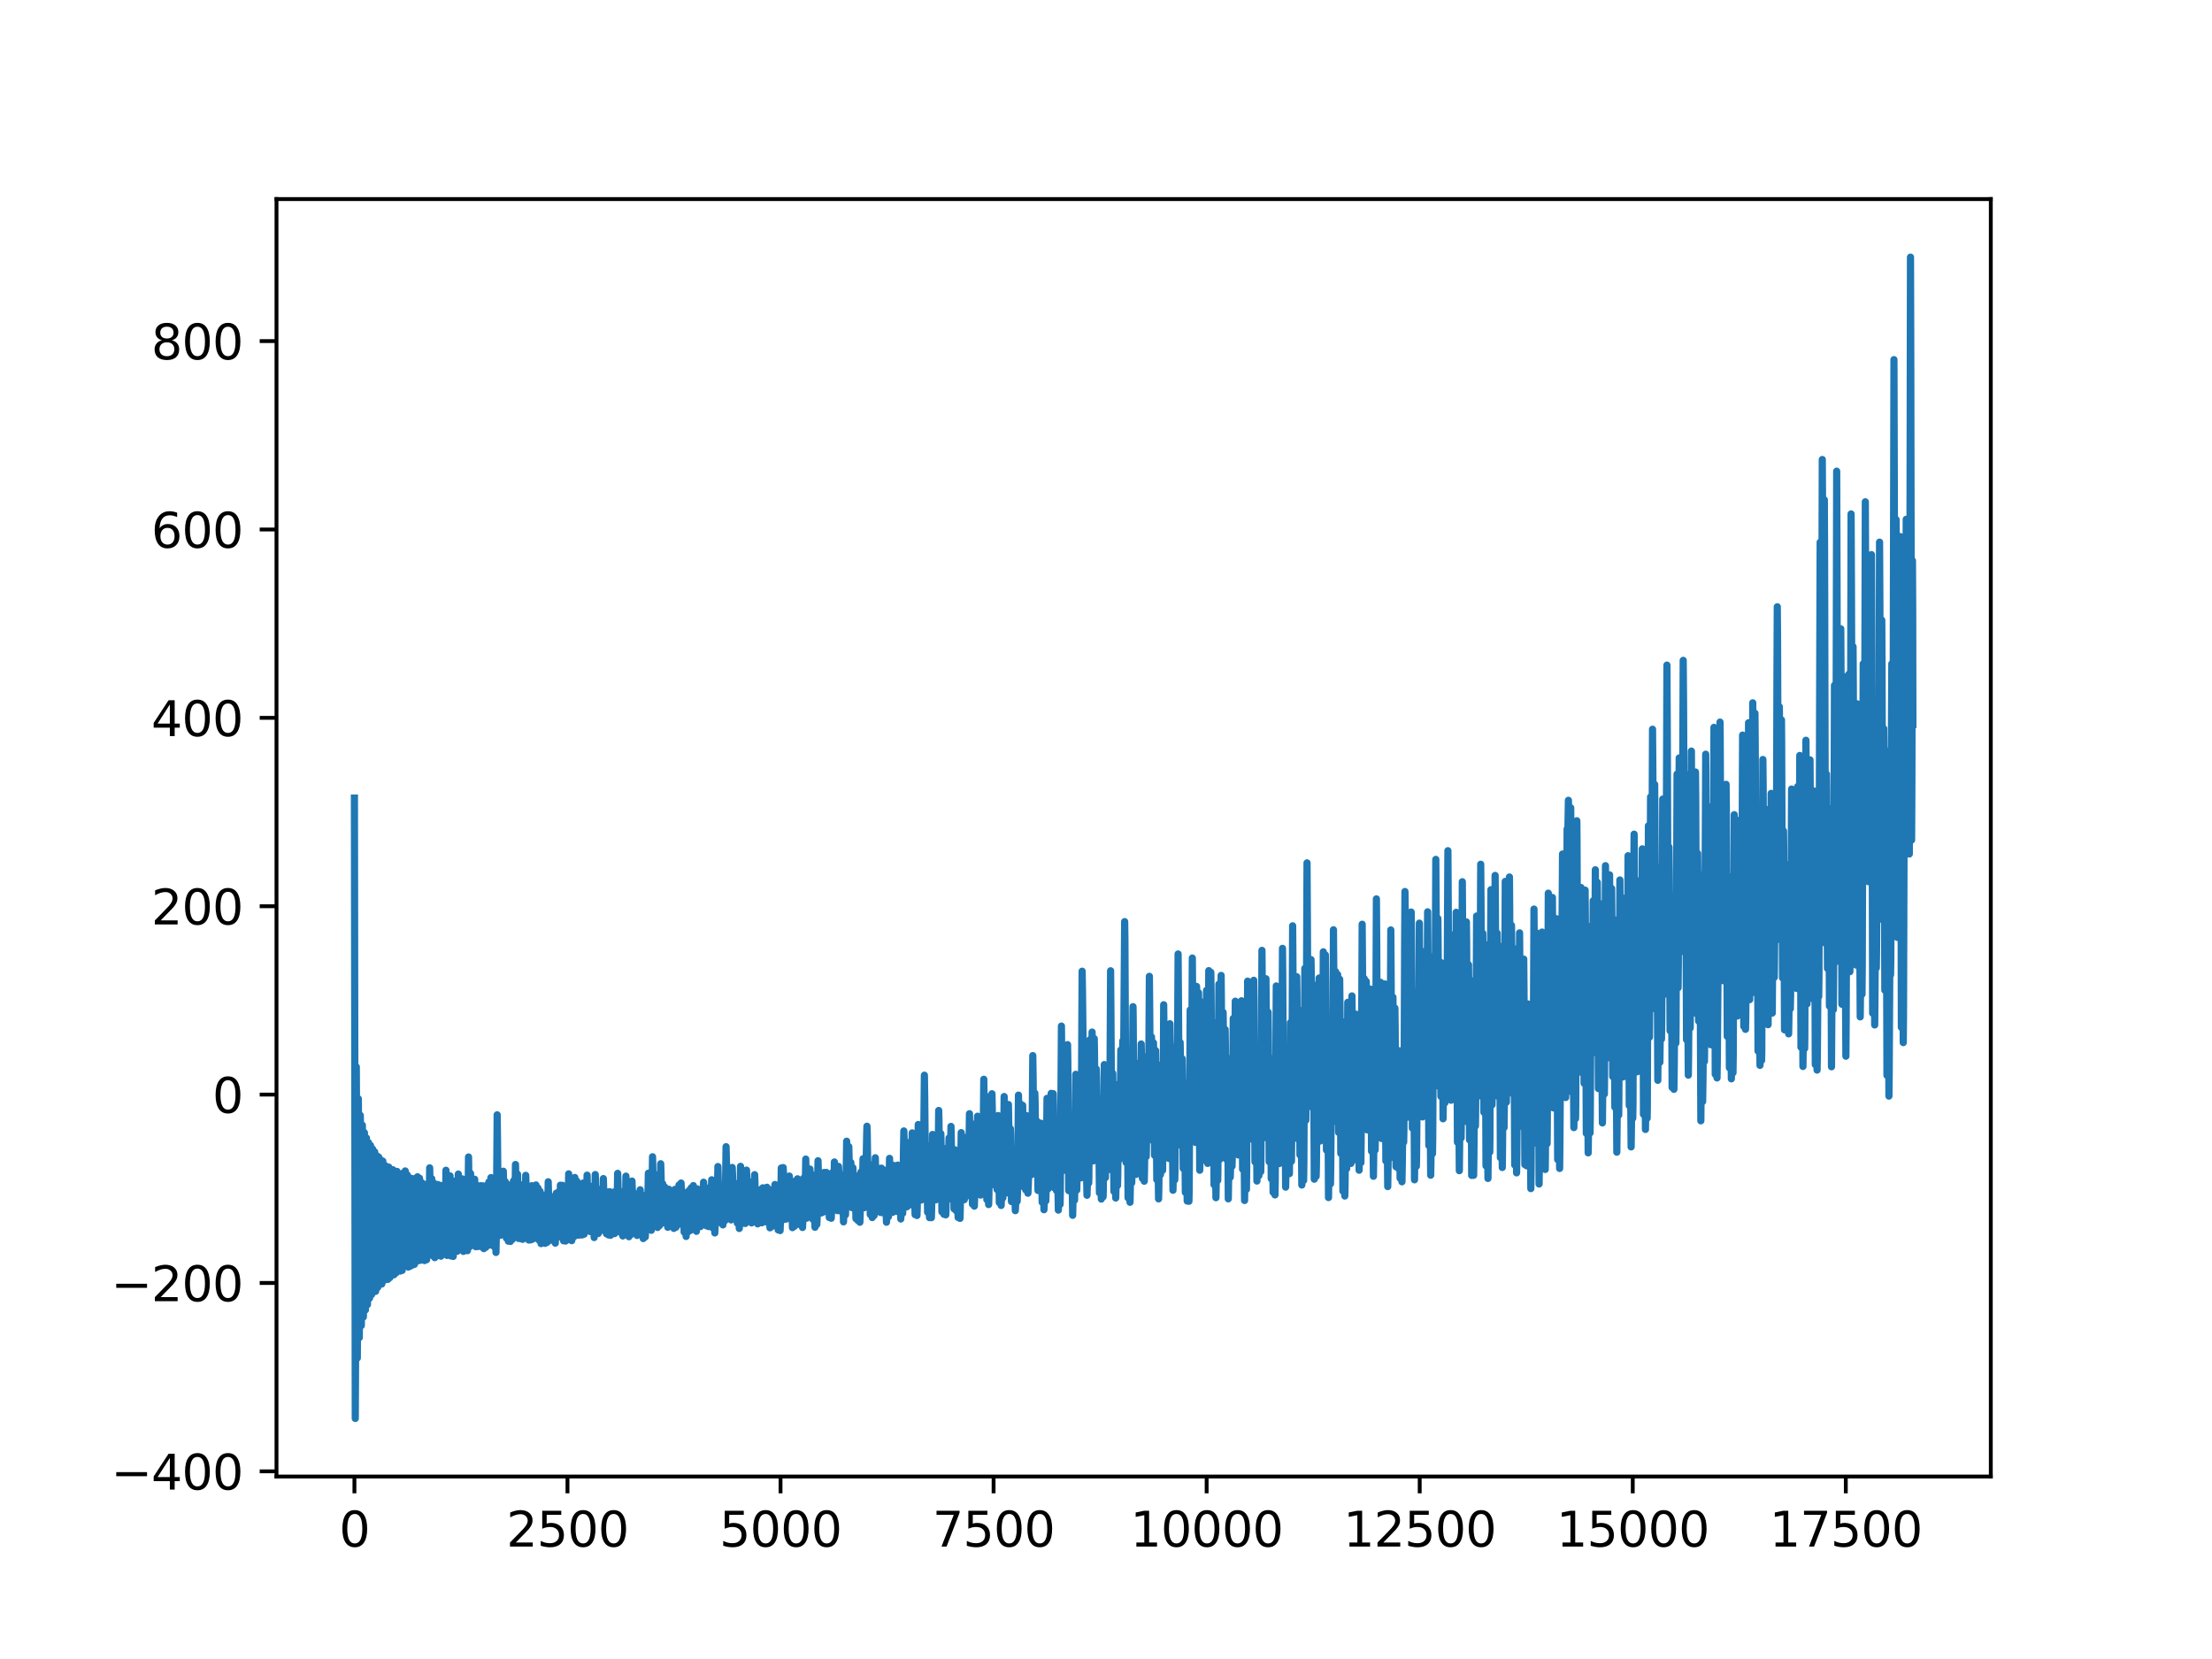 <?xml version="1.0" encoding="utf-8" standalone="no"?>
<!DOCTYPE svg PUBLIC "-//W3C//DTD SVG 1.1//EN"
  "http://www.w3.org/Graphics/SVG/1.1/DTD/svg11.dtd">
<svg xmlns:xlink="http://www.w3.org/1999/xlink" width="460.8pt" height="345.6pt" viewBox="0 0 460.8 345.6" xmlns="http://www.w3.org/2000/svg" version="1.1">
 <defs>
  <style type="text/css">*{stroke-linejoin: round; stroke-linecap: butt}</style>
 </defs>
 <g id="figure_1">
  <g id="patch_1">
   <path d="M 0 345.6 
L 460.8 345.6 
L 460.8 0 
L 0 0 
z
" style="fill: #ffffff"/>
  </g>
  <g id="axes_1">
   <g id="patch_2">
    <path d="M 57.6 307.584 
L 414.72 307.584 
L 414.72 41.472 
L 57.6 41.472 
z
" style="fill: #ffffff"/>
   </g>
   <g id="matplotlib.axis_1">
    <g id="xtick_1">
     <g id="line2d_1">
      <defs>
       <path id="mbcb02aef95" d="M 0 0 
L 0 3.5 
" style="stroke: #000000; stroke-width: 0.8"/>
      </defs>
      <g>
       <use xlink:href="#mbcb02aef95" x="73.833" y="307.584" style="stroke: #000000; stroke-width: 0.8"/>
      </g>
     </g>
     <g id="text_1">
      <!-- 0 -->
      <g transform="translate(70.651 322.182) scale(0.1 -0.1)">
       <defs>
        <path id="DejaVuSans-30" d="M 2034 4250 
Q 1547 4250 1301 3770 
Q 1056 3291 1056 2328 
Q 1056 1369 1301 889 
Q 1547 409 2034 409 
Q 2525 409 2770 889 
Q 3016 1369 3016 2328 
Q 3016 3291 2770 3770 
Q 2525 4250 2034 4250 
z
M 2034 4750 
Q 2819 4750 3233 4129 
Q 3647 3509 3647 2328 
Q 3647 1150 3233 529 
Q 2819 -91 2034 -91 
Q 1250 -91 836 529 
Q 422 1150 422 2328 
Q 422 3509 836 4129 
Q 1250 4750 2034 4750 
z
" transform="scale(0.016)"/>
       </defs>
       <use xlink:href="#DejaVuSans-30"/>
      </g>
     </g>
    </g>
    <g id="xtick_2">
     <g id="line2d_2">
      <g>
       <use xlink:href="#mbcb02aef95" x="118.216" y="307.584" style="stroke: #000000; stroke-width: 0.8"/>
      </g>
     </g>
     <g id="text_2">
      <!-- 2500 -->
      <g transform="translate(105.491 322.182) scale(0.1 -0.1)">
       <defs>
        <path id="DejaVuSans-32" d="M 1228 531 
L 3431 531 
L 3431 0 
L 469 0 
L 469 531 
Q 828 903 1448 1529 
Q 2069 2156 2228 2338 
Q 2531 2678 2651 2914 
Q 2772 3150 2772 3378 
Q 2772 3750 2511 3984 
Q 2250 4219 1831 4219 
Q 1534 4219 1204 4116 
Q 875 4013 500 3803 
L 500 4441 
Q 881 4594 1212 4672 
Q 1544 4750 1819 4750 
Q 2544 4750 2975 4387 
Q 3406 4025 3406 3419 
Q 3406 3131 3298 2873 
Q 3191 2616 2906 2266 
Q 2828 2175 2409 1742 
Q 1991 1309 1228 531 
z
" transform="scale(0.016)"/>
        <path id="DejaVuSans-35" d="M 691 4666 
L 3169 4666 
L 3169 4134 
L 1269 4134 
L 1269 2991 
Q 1406 3038 1543 3061 
Q 1681 3084 1819 3084 
Q 2600 3084 3056 2656 
Q 3513 2228 3513 1497 
Q 3513 744 3044 326 
Q 2575 -91 1722 -91 
Q 1428 -91 1123 -41 
Q 819 9 494 109 
L 494 744 
Q 775 591 1075 516 
Q 1375 441 1709 441 
Q 2250 441 2565 725 
Q 2881 1009 2881 1497 
Q 2881 1984 2565 2268 
Q 2250 2553 1709 2553 
Q 1456 2553 1204 2497 
Q 953 2441 691 2322 
L 691 4666 
z
" transform="scale(0.016)"/>
       </defs>
       <use xlink:href="#DejaVuSans-32"/>
       <use xlink:href="#DejaVuSans-35" x="63.623"/>
       <use xlink:href="#DejaVuSans-30" x="127.246"/>
       <use xlink:href="#DejaVuSans-30" x="190.869"/>
      </g>
     </g>
    </g>
    <g id="xtick_3">
     <g id="line2d_3">
      <g>
       <use xlink:href="#mbcb02aef95" x="162.599" y="307.584" style="stroke: #000000; stroke-width: 0.8"/>
      </g>
     </g>
     <g id="text_3">
      <!-- 5000 -->
      <g transform="translate(149.874 322.182) scale(0.1 -0.1)">
       <use xlink:href="#DejaVuSans-35"/>
       <use xlink:href="#DejaVuSans-30" x="63.623"/>
       <use xlink:href="#DejaVuSans-30" x="127.246"/>
       <use xlink:href="#DejaVuSans-30" x="190.869"/>
      </g>
     </g>
    </g>
    <g id="xtick_4">
     <g id="line2d_4">
      <g>
       <use xlink:href="#mbcb02aef95" x="206.982" y="307.584" style="stroke: #000000; stroke-width: 0.8"/>
      </g>
     </g>
     <g id="text_4">
      <!-- 7500 -->
      <g transform="translate(194.257 322.182) scale(0.1 -0.1)">
       <defs>
        <path id="DejaVuSans-37" d="M 525 4666 
L 3525 4666 
L 3525 4397 
L 1831 0 
L 1172 0 
L 2766 4134 
L 525 4134 
L 525 4666 
z
" transform="scale(0.016)"/>
       </defs>
       <use xlink:href="#DejaVuSans-37"/>
       <use xlink:href="#DejaVuSans-35" x="63.623"/>
       <use xlink:href="#DejaVuSans-30" x="127.246"/>
       <use xlink:href="#DejaVuSans-30" x="190.869"/>
      </g>
     </g>
    </g>
    <g id="xtick_5">
     <g id="line2d_5">
      <g>
       <use xlink:href="#mbcb02aef95" x="251.366" y="307.584" style="stroke: #000000; stroke-width: 0.8"/>
      </g>
     </g>
     <g id="text_5">
      <!-- 10000 -->
      <g transform="translate(235.459 322.182) scale(0.1 -0.1)">
       <defs>
        <path id="DejaVuSans-31" d="M 794 531 
L 1825 531 
L 1825 4091 
L 703 3866 
L 703 4441 
L 1819 4666 
L 2450 4666 
L 2450 531 
L 3481 531 
L 3481 0 
L 794 0 
L 794 531 
z
" transform="scale(0.016)"/>
       </defs>
       <use xlink:href="#DejaVuSans-31"/>
       <use xlink:href="#DejaVuSans-30" x="63.623"/>
       <use xlink:href="#DejaVuSans-30" x="127.246"/>
       <use xlink:href="#DejaVuSans-30" x="190.869"/>
       <use xlink:href="#DejaVuSans-30" x="254.492"/>
      </g>
     </g>
    </g>
    <g id="xtick_6">
     <g id="line2d_6">
      <g>
       <use xlink:href="#mbcb02aef95" x="295.749" y="307.584" style="stroke: #000000; stroke-width: 0.8"/>
      </g>
     </g>
     <g id="text_6">
      <!-- 12500 -->
      <g transform="translate(279.843 322.182) scale(0.1 -0.1)">
       <use xlink:href="#DejaVuSans-31"/>
       <use xlink:href="#DejaVuSans-32" x="63.623"/>
       <use xlink:href="#DejaVuSans-35" x="127.246"/>
       <use xlink:href="#DejaVuSans-30" x="190.869"/>
       <use xlink:href="#DejaVuSans-30" x="254.492"/>
      </g>
     </g>
    </g>
    <g id="xtick_7">
     <g id="line2d_7">
      <g>
       <use xlink:href="#mbcb02aef95" x="340.132" y="307.584" style="stroke: #000000; stroke-width: 0.8"/>
      </g>
     </g>
     <g id="text_7">
      <!-- 15000 -->
      <g transform="translate(324.226 322.182) scale(0.1 -0.1)">
       <use xlink:href="#DejaVuSans-31"/>
       <use xlink:href="#DejaVuSans-35" x="63.623"/>
       <use xlink:href="#DejaVuSans-30" x="127.246"/>
       <use xlink:href="#DejaVuSans-30" x="190.869"/>
       <use xlink:href="#DejaVuSans-30" x="254.492"/>
      </g>
     </g>
    </g>
    <g id="xtick_8">
     <g id="line2d_8">
      <g>
       <use xlink:href="#mbcb02aef95" x="384.515" y="307.584" style="stroke: #000000; stroke-width: 0.8"/>
      </g>
     </g>
     <g id="text_8">
      <!-- 17500 -->
      <g transform="translate(368.609 322.182) scale(0.1 -0.1)">
       <use xlink:href="#DejaVuSans-31"/>
       <use xlink:href="#DejaVuSans-37" x="63.623"/>
       <use xlink:href="#DejaVuSans-35" x="127.246"/>
       <use xlink:href="#DejaVuSans-30" x="190.869"/>
       <use xlink:href="#DejaVuSans-30" x="254.492"/>
      </g>
     </g>
    </g>
   </g>
   <g id="matplotlib.axis_2">
    <g id="ytick_1">
     <g id="line2d_9">
      <defs>
       <path id="me5179b328b" d="M 0 0 
L -3.5 0 
" style="stroke: #000000; stroke-width: 0.8"/>
      </defs>
      <g>
       <use xlink:href="#me5179b328b" x="57.6" y="306.507" style="stroke: #000000; stroke-width: 0.8"/>
      </g>
     </g>
     <g id="text_9">
      <!-- −400 -->
      <g transform="translate(23.133 310.306) scale(0.1 -0.1)">
       <defs>
        <path id="DejaVuSans-2212" d="M 678 2272 
L 4684 2272 
L 4684 1741 
L 678 1741 
L 678 2272 
z
" transform="scale(0.016)"/>
        <path id="DejaVuSans-34" d="M 2419 4116 
L 825 1625 
L 2419 1625 
L 2419 4116 
z
M 2253 4666 
L 3047 4666 
L 3047 1625 
L 3713 1625 
L 3713 1100 
L 3047 1100 
L 3047 0 
L 2419 0 
L 2419 1100 
L 313 1100 
L 313 1709 
L 2253 4666 
z
" transform="scale(0.016)"/>
       </defs>
       <use xlink:href="#DejaVuSans-2212"/>
       <use xlink:href="#DejaVuSans-34" x="83.789"/>
       <use xlink:href="#DejaVuSans-30" x="147.412"/>
       <use xlink:href="#DejaVuSans-30" x="211.035"/>
      </g>
     </g>
    </g>
    <g id="ytick_2">
     <g id="line2d_10">
      <g>
       <use xlink:href="#me5179b328b" x="57.6" y="267.265" style="stroke: #000000; stroke-width: 0.8"/>
      </g>
     </g>
     <g id="text_10">
      <!-- −200 -->
      <g transform="translate(23.133 271.065) scale(0.1 -0.1)">
       <use xlink:href="#DejaVuSans-2212"/>
       <use xlink:href="#DejaVuSans-32" x="83.789"/>
       <use xlink:href="#DejaVuSans-30" x="147.412"/>
       <use xlink:href="#DejaVuSans-30" x="211.035"/>
      </g>
     </g>
    </g>
    <g id="ytick_3">
     <g id="line2d_11">
      <g>
       <use xlink:href="#me5179b328b" x="57.6" y="228.024" style="stroke: #000000; stroke-width: 0.8"/>
      </g>
     </g>
     <g id="text_11">
      <!-- 0 -->
      <g transform="translate(44.237 231.823) scale(0.1 -0.1)">
       <use xlink:href="#DejaVuSans-30"/>
      </g>
     </g>
    </g>
    <g id="ytick_4">
     <g id="line2d_12">
      <g>
       <use xlink:href="#me5179b328b" x="57.6" y="188.783" style="stroke: #000000; stroke-width: 0.8"/>
      </g>
     </g>
     <g id="text_12">
      <!-- 200 -->
      <g transform="translate(31.512 192.582) scale(0.1 -0.1)">
       <use xlink:href="#DejaVuSans-32"/>
       <use xlink:href="#DejaVuSans-30" x="63.623"/>
       <use xlink:href="#DejaVuSans-30" x="127.246"/>
      </g>
     </g>
    </g>
    <g id="ytick_5">
     <g id="line2d_13">
      <g>
       <use xlink:href="#me5179b328b" x="57.6" y="149.541" style="stroke: #000000; stroke-width: 0.8"/>
      </g>
     </g>
     <g id="text_13">
      <!-- 400 -->
      <g transform="translate(31.512 153.34) scale(0.1 -0.1)">
       <use xlink:href="#DejaVuSans-34"/>
       <use xlink:href="#DejaVuSans-30" x="63.623"/>
       <use xlink:href="#DejaVuSans-30" x="127.246"/>
      </g>
     </g>
    </g>
    <g id="ytick_6">
     <g id="line2d_14">
      <g>
       <use xlink:href="#me5179b328b" x="57.6" y="110.3" style="stroke: #000000; stroke-width: 0.8"/>
      </g>
     </g>
     <g id="text_14">
      <!-- 600 -->
      <g transform="translate(31.512 114.099) scale(0.1 -0.1)">
       <defs>
        <path id="DejaVuSans-36" d="M 2113 2584 
Q 1688 2584 1439 2293 
Q 1191 2003 1191 1497 
Q 1191 994 1439 701 
Q 1688 409 2113 409 
Q 2538 409 2786 701 
Q 3034 994 3034 1497 
Q 3034 2003 2786 2293 
Q 2538 2584 2113 2584 
z
M 3366 4563 
L 3366 3988 
Q 3128 4100 2886 4159 
Q 2644 4219 2406 4219 
Q 1781 4219 1451 3797 
Q 1122 3375 1075 2522 
Q 1259 2794 1537 2939 
Q 1816 3084 2150 3084 
Q 2853 3084 3261 2657 
Q 3669 2231 3669 1497 
Q 3669 778 3244 343 
Q 2819 -91 2113 -91 
Q 1303 -91 875 529 
Q 447 1150 447 2328 
Q 447 3434 972 4092 
Q 1497 4750 2381 4750 
Q 2619 4750 2861 4703 
Q 3103 4656 3366 4563 
z
" transform="scale(0.016)"/>
       </defs>
       <use xlink:href="#DejaVuSans-36"/>
       <use xlink:href="#DejaVuSans-30" x="63.623"/>
       <use xlink:href="#DejaVuSans-30" x="127.246"/>
      </g>
     </g>
    </g>
    <g id="ytick_7">
     <g id="line2d_15">
      <g>
       <use xlink:href="#me5179b328b" x="57.6" y="71.058" style="stroke: #000000; stroke-width: 0.8"/>
      </g>
     </g>
     <g id="text_15">
      <!-- 800 -->
      <g transform="translate(31.512 74.858) scale(0.1 -0.1)">
       <defs>
        <path id="DejaVuSans-38" d="M 2034 2216 
Q 1584 2216 1326 1975 
Q 1069 1734 1069 1313 
Q 1069 891 1326 650 
Q 1584 409 2034 409 
Q 2484 409 2743 651 
Q 3003 894 3003 1313 
Q 3003 1734 2745 1975 
Q 2488 2216 2034 2216 
z
M 1403 2484 
Q 997 2584 770 2862 
Q 544 3141 544 3541 
Q 544 4100 942 4425 
Q 1341 4750 2034 4750 
Q 2731 4750 3128 4425 
Q 3525 4100 3525 3541 
Q 3525 3141 3298 2862 
Q 3072 2584 2669 2484 
Q 3125 2378 3379 2068 
Q 3634 1759 3634 1313 
Q 3634 634 3220 271 
Q 2806 -91 2034 -91 
Q 1263 -91 848 271 
Q 434 634 434 1313 
Q 434 1759 690 2068 
Q 947 2378 1403 2484 
z
M 1172 3481 
Q 1172 3119 1398 2916 
Q 1625 2713 2034 2713 
Q 2441 2713 2670 2916 
Q 2900 3119 2900 3481 
Q 2900 3844 2670 4047 
Q 2441 4250 2034 4250 
Q 1625 4250 1398 4047 
Q 1172 3844 1172 3481 
z
" transform="scale(0.016)"/>
       </defs>
       <use xlink:href="#DejaVuSans-38"/>
       <use xlink:href="#DejaVuSans-30" x="63.623"/>
       <use xlink:href="#DejaVuSans-30" x="127.246"/>
      </g>
     </g>
    </g>
   </g>
   <g id="line2d_16">
    <path d="M 73.833 166.261 
L 74.01 295.488 
L 74.064 284.08 
L 74.223 222.242 
L 74.277 232.842 
L 74.436 282.901 
L 74.49 272.758 
L 74.649 228.894 
L 74.685 233.953 
L 74.845 278.667 
L 74.916 269.207 
L 75.058 232.347 
L 75.111 237.384 
L 75.271 276.139 
L 75.342 266.933 
L 75.484 234.381 
L 75.537 239.444 
L 75.697 274.345 
L 75.75 269.294 
L 75.91 235.963 
L 75.963 241.001 
L 76.123 272.888 
L 76.176 267.822 
L 76.336 237.068 
L 76.389 242.112 
L 76.549 271.77 
L 76.602 266.74 
L 76.762 238.025 
L 76.815 242.978 
L 76.975 270.453 
L 77.028 265.4 
L 77.188 238.616 
L 77.241 243.667 
L 77.401 269.698 
L 77.454 264.645 
L 77.614 239.356 
L 77.667 244.44 
L 77.827 269.151 
L 77.88 264.063 
L 78.04 239.938 
L 78.094 245.071 
L 78.253 269.003 
L 78.307 264.012 
L 78.466 240.741 
L 78.52 245.667 
L 78.679 268.207 
L 78.715 265.693 
L 78.892 241.039 
L 78.946 245.926 
L 79.105 267.464 
L 79.141 264.958 
L 79.318 241.63 
L 79.372 246.63 
L 79.532 267.484 
L 79.567 264.925 
L 79.745 241.88 
L 79.798 246.67 
L 79.958 266.762 
L 79.993 264.335 
L 80.153 242.748 
L 80.224 247.58 
L 80.366 266.537 
L 80.419 263.893 
L 80.579 243.017 
L 80.65 248.05 
L 80.792 266.52 
L 80.845 263.751 
L 81.005 243.138 
L 81.076 248.11 
L 81.218 266.154 
L 81.271 263.461 
L 81.431 243.624 
L 81.502 248.511 
L 81.644 265.661 
L 81.697 262.848 
L 81.857 243.685 
L 81.91 246.537 
L 82.07 265.558 
L 82.124 262.727 
L 82.283 244.007 
L 82.337 246.836 
L 82.496 265.173 
L 82.55 262.276 
L 82.709 244.021 
L 82.763 246.871 
L 82.922 264.755 
L 82.976 261.908 
L 83.135 244.527 
L 83.189 247.498 
L 83.348 264.792 
L 83.402 261.796 
L 83.562 244.724 
L 83.615 247.769 
L 83.775 264.658 
L 83.828 261.529 
L 83.988 244.363 
L 84.041 247.294 
L 84.201 263.637 
L 84.254 260.51 
L 84.414 243.929 
L 84.467 246.99 
L 84.627 263.452 
L 84.68 260.504 
L 84.84 244.742 
L 84.893 247.879 
L 85.053 263.953 
L 85.106 260.948 
L 85.266 245.322 
L 85.319 248.357 
L 85.479 263.77 
L 85.532 260.718 
L 85.692 245.477 
L 85.745 248.522 
L 85.905 263.535 
L 85.958 260.502 
L 86.118 245.884 
L 86.171 248.999 
L 86.331 263.395 
L 86.367 261.752 
L 86.544 245.461 
L 86.597 248.578 
L 86.757 262.774 
L 86.793 261.125 
L 86.97 245.147 
L 87.023 248.323 
L 87.183 262.614 
L 87.236 259.505 
L 87.396 245.441 
L 87.432 246.999 
L 87.609 262.533 
L 87.663 259.607 
L 87.822 246.343 
L 87.858 247.892 
L 88.035 262.435 
L 88.089 259.381 
L 88.231 246.672 
L 88.284 248.376 
L 88.444 262.597 
L 88.515 259.345 
L 88.657 246.729 
L 88.71 248.473 
L 88.87 262.422 
L 88.941 259.233 
L 89.083 247.336 
L 89.136 249.138 
L 89.296 261.039 
L 89.349 258.195 
L 89.509 243.285 
L 89.562 245.634 
L 89.722 261.134 
L 89.793 257.901 
L 89.935 245.534 
L 89.988 247.475 
L 90.148 261.595 
L 90.219 258.315 
L 90.361 246.439 
L 90.414 248.409 
L 90.574 261.992 
L 90.627 260.093 
L 90.787 246.717 
L 90.84 248.536 
L 91 261.228 
L 91.053 259.251 
L 91.213 246.766 
L 91.266 248.903 
L 91.426 261.549 
L 91.48 259.406 
L 91.639 246.912 
L 91.693 249.124 
L 91.852 261.689 
L 91.906 259.498 
L 92.065 246.993 
L 92.119 249.094 
L 92.278 260.973 
L 92.332 258.739 
L 92.491 247.066 
L 92.545 249.319 
L 92.687 259.659 
L 92.74 257.799 
L 92.9 243.785 
L 92.971 246.917 
L 93.131 261.532 
L 93.184 259.534 
L 93.344 247.282 
L 93.397 249.327 
L 93.539 259.662 
L 93.592 258.011 
L 93.752 244.949 
L 93.823 248.256 
L 93.983 261.657 
L 94.036 258.97 
L 94.196 246.077 
L 94.249 248.714 
L 94.409 261.734 
L 94.462 259.236 
L 94.622 246.066 
L 94.675 248.234 
L 94.835 260.609 
L 94.888 258.568 
L 95.048 247.571 
L 95.101 249.995 
L 95.243 260.663 
L 95.296 258.95 
L 95.474 244.577 
L 95.527 246.987 
L 95.687 259.201 
L 95.74 257.022 
L 95.9 246.113 
L 95.953 248.596 
L 96.095 259.402 
L 96.149 257.968 
L 96.308 245.575 
L 96.379 248.487 
L 96.539 260.697 
L 96.592 258.396 
L 96.752 247.65 
L 96.788 248.868 
L 96.948 259.495 
L 97.001 257.594 
L 97.161 246.207 
L 97.214 248.494 
L 97.374 260.539 
L 97.427 257.551 
L 97.604 241.016 
L 97.658 244.33 
L 97.817 259.74 
L 97.871 257.606 
L 98.03 244.458 
L 98.084 246.508 
L 98.244 258.789 
L 98.297 256.817 
L 98.457 245.59 
L 98.51 247.747 
L 98.67 258.596 
L 98.723 256.282 
L 98.883 245.657 
L 98.918 246.966 
L 99.096 259.706 
L 99.149 257.493 
L 99.309 246.888 
L 99.362 249.217 
L 99.522 259.684 
L 99.557 258.483 
L 99.735 247.082 
L 99.788 249.487 
L 99.93 259.509 
L 99.983 258.165 
L 100.143 246.999 
L 100.214 249.666 
L 100.356 259.75 
L 100.409 258.299 
L 100.569 247.024 
L 100.64 249.773 
L 100.782 260.11 
L 100.835 258.821 
L 100.995 248.06 
L 101.066 250.686 
L 101.208 259.837 
L 101.262 258.064 
L 101.421 246.916 
L 101.475 248.465 
L 101.634 258.633 
L 101.688 256.717 
L 101.847 246.22 
L 101.901 248.327 
L 102.06 259.359 
L 102.114 257.192 
L 102.274 245.314 
L 102.327 247.086 
L 102.487 257.754 
L 102.54 255.725 
L 102.682 245.65 
L 102.735 247.031 
L 102.913 259.669 
L 102.966 257.004 
L 103.108 245.712 
L 103.161 247.519 
L 103.321 260.91 
L 103.374 257.734 
L 103.57 232.239 
L 103.641 237.807 
L 103.818 257.297 
L 103.854 255.754 
L 104.013 244.978 
L 104.067 247.326 
L 104.209 257.354 
L 104.262 256.121 
L 104.422 246.093 
L 104.493 248.535 
L 104.617 255.719 
L 104.67 254.549 
L 104.848 243.983 
L 104.901 246.254 
L 105.061 256.539 
L 105.114 254.728 
L 105.256 246.151 
L 105.309 247.43 
L 105.487 257.92 
L 105.54 255.748 
L 105.682 246.881 
L 105.735 248.204 
L 105.895 258.562 
L 105.966 256.302 
L 106.108 247.535 
L 106.161 248.879 
L 106.321 258.619 
L 106.375 257.079 
L 106.534 246.704 
L 106.588 248.087 
L 106.747 258.179 
L 106.801 256.733 
L 106.978 245.994 
L 107.031 247.87 
L 107.173 254.706 
L 107.209 253.657 
L 107.386 242.581 
L 107.44 244.578 
L 107.599 255.964 
L 107.653 254.585 
L 107.813 244.609 
L 107.866 246.373 
L 108.043 257.995 
L 108.097 255.835 
L 108.239 246.896 
L 108.292 248.147 
L 108.452 258.033 
L 108.523 255.761 
L 108.665 247.499 
L 108.718 248.926 
L 108.878 258.17 
L 108.931 256.546 
L 109.091 246.719 
L 109.144 248.197 
L 109.304 257.369 
L 109.357 255.5 
L 109.517 244.845 
L 109.57 246.367 
L 109.748 257.767 
L 109.801 256.056 
L 109.943 248.502 
L 109.996 249.807 
L 110.156 258.323 
L 110.209 256.732 
L 110.369 247.68 
L 110.422 249.265 
L 110.582 258.288 
L 110.635 256.586 
L 110.795 247.002 
L 110.848 248.552 
L 111.008 258.108 
L 111.061 256.683 
L 111.221 247.436 
L 111.274 248.828 
L 111.434 257.595 
L 111.487 256.019 
L 111.647 246.853 
L 111.701 248.322 
L 111.86 257.281 
L 111.914 255.854 
L 112.073 247.484 
L 112.127 249.196 
L 112.286 258.348 
L 112.34 256.844 
L 112.499 248.168 
L 112.553 249.806 
L 112.712 259.069 
L 112.766 257.727 
L 112.925 249.289 
L 112.979 250.72 
L 113.139 258.761 
L 113.192 257.143 
L 113.352 248.978 
L 113.405 250.672 
L 113.565 259.007 
L 113.618 257.342 
L 113.778 249.271 
L 113.831 251.045 
L 113.973 258.799 
L 114.026 257.484 
L 114.204 246.183 
L 114.275 248.929 
L 114.435 257.958 
L 114.47 257.059 
L 114.63 249.579 
L 114.683 250.944 
L 114.843 258.365 
L 114.896 256.797 
L 115.056 249.32 
L 115.109 250.986 
L 115.269 258.422 
L 115.304 257.515 
L 115.464 249.258 
L 115.535 251.215 
L 115.677 258.966 
L 115.731 257.913 
L 115.908 248.539 
L 115.961 250.122 
L 116.103 257.417 
L 116.157 256.48 
L 116.316 248.361 
L 116.387 250.237 
L 116.529 256.896 
L 116.583 255.411 
L 116.742 246.894 
L 116.796 248.439 
L 116.955 257.77 
L 117.009 256.386 
L 117.169 246.925 
L 117.222 248.286 
L 117.399 258.479 
L 117.453 256.527 
L 117.595 248.19 
L 117.648 249.246 
L 117.808 258.536 
L 117.879 256.561 
L 118.021 248.646 
L 118.074 249.849 
L 118.234 258.28 
L 118.287 256.363 
L 118.465 244.535 
L 118.518 246.683 
L 118.678 257.852 
L 118.749 255.822 
L 118.891 248.766 
L 118.944 250.361 
L 119.104 258.45 
L 119.157 256.734 
L 119.317 248.565 
L 119.37 250.248 
L 119.512 257.688 
L 119.565 256.376 
L 119.743 245.286 
L 119.814 247.548 
L 119.956 254.457 
L 120.009 252.982 
L 120.151 246.039 
L 120.204 247.276 
L 120.382 257.309 
L 120.435 255.81 
L 120.595 248.174 
L 120.648 249.876 
L 120.79 257.282 
L 120.843 256.174 
L 121.021 246.913 
L 121.074 248.785 
L 121.234 257.261 
L 121.287 255.459 
L 121.447 246.458 
L 121.5 247.942 
L 121.678 257.114 
L 121.731 255.47 
L 121.873 249.412 
L 121.926 250.534 
L 122.068 255.76 
L 122.104 255.008 
L 122.299 244.806 
L 122.37 247.577 
L 122.512 254.782 
L 122.566 253.515 
L 122.708 246.981 
L 122.761 247.954 
L 122.938 256.556 
L 122.992 255.108 
L 123.151 248.035 
L 123.205 249.453 
L 123.347 255.848 
L 123.4 255.032 
L 123.56 248.719 
L 123.613 250.203 
L 123.773 257.805 
L 123.826 255.986 
L 124.004 244.678 
L 124.057 246.039 
L 124.217 254.598 
L 124.288 253.033 
L 124.412 248.087 
L 124.465 249.004 
L 124.643 256.95 
L 124.696 255.68 
L 124.856 249.675 
L 124.891 250.382 
L 125.051 256 
L 125.104 254.624 
L 125.264 247.674 
L 125.317 248.975 
L 125.477 255.621 
L 125.513 254.739 
L 125.69 245.519 
L 125.761 247.994 
L 125.921 256.414 
L 125.956 255.652 
L 126.116 248.161 
L 126.187 249.965 
L 126.347 257.027 
L 126.382 256.257 
L 126.542 249.522 
L 126.596 250.58 
L 126.755 257.26 
L 126.809 255.892 
L 126.968 248.251 
L 127.022 249.463 
L 127.181 257.337 
L 127.252 255.591 
L 127.394 249.347 
L 127.448 250.422 
L 127.607 257.052 
L 127.661 255.67 
L 127.821 248.329 
L 127.874 249.625 
L 128.034 256.98 
L 128.087 255.732 
L 128.247 248.577 
L 128.3 249.797 
L 128.442 255.751 
L 128.495 254.425 
L 128.673 244.43 
L 128.726 246.053 
L 128.903 256.213 
L 128.957 254.73 
L 129.099 248.102 
L 129.152 249.133 
L 129.312 256.768 
L 129.383 255.003 
L 129.525 248.902 
L 129.578 250.17 
L 129.738 257.472 
L 129.791 256.14 
L 129.951 248.536 
L 130.004 249.822 
L 130.164 256.98 
L 130.217 255.183 
L 130.395 245.01 
L 130.448 246.643 
L 130.608 255.085 
L 130.661 254.288 
L 130.803 249.543 
L 130.856 250.739 
L 131.016 257.63 
L 131.069 256.541 
L 131.229 249.926 
L 131.282 251.132 
L 131.424 257.192 
L 131.478 256.097 
L 131.655 246.037 
L 131.726 247.981 
L 131.886 255.725 
L 131.939 254.391 
L 132.081 248.536 
L 132.135 249.577 
L 132.294 256.872 
L 132.365 255.37 
L 132.507 249.848 
L 132.561 250.943 
L 132.72 257.367 
L 132.774 256.191 
L 132.933 249.674 
L 132.987 250.822 
L 133.129 256.614 
L 133.182 255.721 
L 133.36 247.85 
L 133.413 249.356 
L 133.573 257.195 
L 133.626 256.202 
L 133.786 249.939 
L 133.839 251.31 
L 133.999 258.016 
L 134.052 256.622 
L 134.212 249.786 
L 134.265 251.145 
L 134.425 257.68 
L 134.46 256.893 
L 134.638 248.866 
L 134.709 250.866 
L 134.833 255.47 
L 134.869 254.773 
L 135.064 244.398 
L 135.135 246.86 
L 135.277 253.731 
L 135.33 252.499 
L 135.472 246.422 
L 135.525 247.715 
L 135.685 256.291 
L 135.738 254.67 
L 135.934 240.97 
L 135.987 242.902 
L 136.147 252.808 
L 136.2 251.746 
L 136.36 244.609 
L 136.413 246.127 
L 136.591 254.717 
L 136.644 253.518 
L 136.768 249.333 
L 136.821 250.098 
L 136.981 255.706 
L 137.034 254.505 
L 137.194 248.032 
L 137.248 249.257 
L 137.39 255.323 
L 137.443 254.153 
L 137.638 242.427 
L 137.709 244.725 
L 137.869 251.96 
L 137.904 251.298 
L 138.046 246.59 
L 138.1 247.571 
L 138.277 254.739 
L 138.33 253.404 
L 138.49 247.29 
L 138.543 248.472 
L 138.703 253.968 
L 138.757 252.822 
L 138.899 248.392 
L 138.952 249.513 
L 139.112 255.668 
L 139.165 254.604 
L 139.342 247.741 
L 139.396 249.114 
L 139.555 255.173 
L 139.609 254.285 
L 139.751 250.156 
L 139.804 250.941 
L 139.964 255.476 
L 140.017 254.441 
L 140.159 249.941 
L 140.212 250.688 
L 140.372 255.897 
L 140.425 254.765 
L 140.603 247.766 
L 140.656 249.178 
L 140.816 255.665 
L 140.869 254.657 
L 141.029 249.386 
L 141.082 250.557 
L 141.224 255.14 
L 141.278 253.957 
L 141.437 246.863 
L 141.508 248.368 
L 141.65 254.479 
L 141.704 253.699 
L 141.881 246.448 
L 141.934 247.733 
L 142.094 254.2 
L 142.147 253.205 
L 142.289 248.274 
L 142.343 249.25 
L 142.52 256.673 
L 142.573 255.597 
L 142.716 250.465 
L 142.769 251.313 
L 142.929 257.573 
L 142.982 256.632 
L 143.142 249.756 
L 143.213 251.168 
L 143.355 256.586 
L 143.408 255.442 
L 143.568 247.984 
L 143.639 249.619 
L 143.798 256.328 
L 143.834 255.536 
L 144.012 247.435 
L 144.083 249.293 
L 144.225 254.543 
L 144.26 253.876 
L 144.438 246.981 
L 144.491 248.391 
L 144.651 255.327 
L 144.704 254.329 
L 144.846 248.861 
L 144.899 249.616 
L 145.077 256.504 
L 145.13 255.008 
L 145.29 247.669 
L 145.343 248.584 
L 145.503 254.742 
L 145.556 253.819 
L 145.716 248.434 
L 145.769 249.627 
L 145.929 255.515 
L 145.982 254.525 
L 146.124 249.584 
L 146.177 250.217 
L 146.337 255.179 
L 146.39 253.858 
L 146.568 246.277 
L 146.621 247.656 
L 146.781 254.167 
L 146.834 253.167 
L 146.976 248.228 
L 147.03 249.077 
L 147.189 255.368 
L 147.26 253.894 
L 147.402 248.294 
L 147.456 249.129 
L 147.615 255.519 
L 147.686 253.883 
L 147.846 247.371 
L 147.899 248.442 
L 148.042 253.108 
L 148.095 252.015 
L 148.255 245.773 
L 148.308 247.085 
L 148.485 255.797 
L 148.539 254.797 
L 148.681 249.371 
L 148.734 250.133 
L 148.911 256.845 
L 148.965 255.559 
L 149.124 249.739 
L 149.178 250.767 
L 149.302 254.312 
L 149.338 253.739 
L 149.551 243.01 
L 149.639 246.542 
L 149.764 252.276 
L 149.817 251.577 
L 149.959 246.927 
L 150.012 247.868 
L 150.19 254.767 
L 150.243 253.502 
L 150.385 248.129 
L 150.438 248.961 
L 150.598 255.169 
L 150.669 253.597 
L 150.811 248.291 
L 150.864 249.311 
L 151.006 254.295 
L 151.042 253.502 
L 151.255 238.876 
L 151.361 243.187 
L 151.503 249.431 
L 151.539 248.82 
L 151.663 245.467 
L 151.716 246.397 
L 151.894 253.744 
L 151.965 252.012 
L 152.089 247.468 
L 152.143 248.214 
L 152.302 254.127 
L 152.356 252.81 
L 152.533 243.201 
L 152.604 244.778 
L 152.764 251.276 
L 152.817 250.295 
L 152.959 246.441 
L 152.995 247.051 
L 153.172 252.835 
L 153.225 251.589 
L 153.367 246.604 
L 153.421 247.613 
L 153.598 254.806 
L 153.652 253.523 
L 153.794 247.776 
L 153.847 248.623 
L 154.007 255.918 
L 154.078 254.141 
L 154.273 242.966 
L 154.326 243.957 
L 154.504 249.697 
L 154.557 249.334 
L 154.628 248.833 
L 154.663 249.187 
L 154.859 254.814 
L 154.93 253.432 
L 155.072 249.542 
L 155.107 250.061 
L 155.267 254.87 
L 155.32 253.613 
L 155.516 243.759 
L 155.587 245.721 
L 155.729 251.449 
L 155.782 250.744 
L 155.924 246.495 
L 155.977 247.279 
L 156.155 253.226 
L 156.208 252.187 
L 156.35 248.131 
L 156.403 249.178 
L 156.563 254.753 
L 156.616 253.588 
L 156.794 246.121 
L 156.847 247.016 
L 156.989 251.254 
L 157.042 250.288 
L 157.202 244.703 
L 157.255 245.926 
L 157.451 254.457 
L 157.504 253.36 
L 157.646 249.597 
L 157.682 250.136 
L 157.841 254.952 
L 157.912 253.669 
L 158.054 249.264 
L 158.108 249.983 
L 158.25 254.223 
L 158.303 253.587 
L 158.48 247.798 
L 158.534 249.012 
L 158.693 254.738 
L 158.747 253.585 
L 158.907 247.44 
L 158.96 248.403 
L 159.12 254.379 
L 159.173 253.487 
L 159.333 247.784 
L 159.386 248.743 
L 159.546 254.532 
L 159.599 253.545 
L 159.759 247.327 
L 159.83 248.662 
L 159.972 253.452 
L 160.025 252.608 
L 160.185 247.744 
L 160.22 248.423 
L 160.398 255.782 
L 160.469 254.374 
L 160.611 249.192 
L 160.664 249.948 
L 160.824 255.486 
L 160.895 254.163 
L 161.037 249.622 
L 161.09 250.326 
L 161.232 254.042 
L 161.285 253.029 
L 161.445 246.751 
L 161.516 248.238 
L 161.676 254.917 
L 161.729 254.087 
L 161.871 249.245 
L 161.925 249.946 
L 162.102 256.21 
L 162.155 254.969 
L 162.297 249.628 
L 162.351 250.427 
L 162.51 256.352 
L 162.564 254.873 
L 162.759 243.309 
L 162.83 244.793 
L 162.954 248.888 
L 163.008 248.059 
L 163.15 243.227 
L 163.203 244.195 
L 163.398 254.028 
L 163.469 252.677 
L 163.593 248.779 
L 163.647 249.404 
L 163.806 253.949 
L 163.86 252.983 
L 164.019 248.2 
L 164.073 249.168 
L 164.215 252.874 
L 164.25 252.225 
L 164.428 244.991 
L 164.499 246.648 
L 164.659 252.907 
L 164.694 252.274 
L 164.854 246.477 
L 164.907 247.607 
L 165.085 255.745 
L 165.138 254.67 
L 165.298 248.907 
L 165.351 250.168 
L 165.493 255.461 
L 165.546 254.352 
L 165.724 245.998 
L 165.795 247.791 
L 165.937 252.829 
L 165.972 252.144 
L 166.132 245.566 
L 166.203 247.242 
L 166.363 255.044 
L 166.416 254.276 
L 166.576 248.642 
L 166.629 249.699 
L 166.789 255.009 
L 166.842 253.837 
L 166.984 249.283 
L 167.038 250.374 
L 167.18 255.712 
L 167.233 254.64 
L 167.41 245.443 
L 167.481 247.52 
L 167.623 253.896 
L 167.659 253.002 
L 167.854 241.457 
L 167.925 244.657 
L 168.067 253.763 
L 168.12 252.703 
L 168.298 243.754 
L 168.351 245.578 
L 168.511 253.315 
L 168.547 252.455 
L 168.724 243.529 
L 168.795 245.535 
L 168.937 251.359 
L 168.99 250.177 
L 169.132 244.664 
L 169.186 245.699 
L 169.363 254.034 
L 169.434 252.558 
L 169.559 248.58 
L 169.612 249.522 
L 169.772 255.667 
L 169.825 254.856 
L 169.985 249.631 
L 170.038 250.767 
L 170.162 255.078 
L 170.215 254.037 
L 170.411 241.8 
L 170.499 244.859 
L 170.641 252.037 
L 170.695 250.83 
L 170.854 244.321 
L 170.908 245.681 
L 171.068 252.686 
L 171.121 251.906 
L 171.263 247.26 
L 171.316 247.94 
L 171.458 252.515 
L 171.511 251.708 
L 171.689 244.241 
L 171.76 246.16 
L 171.902 252.245 
L 171.955 251.308 
L 172.133 244.236 
L 172.186 245.47 
L 172.346 250.967 
L 172.399 249.972 
L 172.523 246.515 
L 172.577 247.34 
L 172.754 253.633 
L 172.807 252.385 
L 172.949 247.077 
L 173.003 247.885 
L 173.162 253.788 
L 173.216 252.509 
L 173.393 244.284 
L 173.446 245.693 
L 173.589 252.061 
L 173.642 251.099 
L 173.819 242.063 
L 173.89 243.954 
L 174.032 250.113 
L 174.086 249.056 
L 174.245 243.078 
L 174.281 243.894 
L 174.458 252.2 
L 174.529 249.98 
L 174.671 242.975 
L 174.725 243.867 
L 174.902 251.144 
L 174.956 249.797 
L 175.098 244.676 
L 175.151 245.793 
L 175.311 252.398 
L 175.382 251.033 
L 175.506 247.081 
L 175.559 248.02 
L 175.719 254.541 
L 175.79 252.931 
L 175.932 247.189 
L 175.985 248.147 
L 176.127 253.077 
L 176.163 252.15 
L 176.376 237.729 
L 176.447 241.093 
L 176.589 250.42 
L 176.642 249.078 
L 176.82 238.869 
L 176.873 240.797 
L 177.033 250.241 
L 177.086 249.126 
L 177.246 242.166 
L 177.299 243.735 
L 177.459 251.574 
L 177.512 250.373 
L 177.672 243.25 
L 177.725 244.344 
L 177.885 250.896 
L 177.938 249.914 
L 178.08 244.823 
L 178.133 245.803 
L 178.311 253.873 
L 178.382 252.485 
L 178.506 248.399 
L 178.559 249.06 
L 178.719 254.255 
L 178.772 253.383 
L 178.914 248.577 
L 178.968 249.23 
L 179.128 254.617 
L 179.181 253.262 
L 179.358 244.142 
L 179.429 245.901 
L 179.554 251.03 
L 179.607 250.153 
L 179.784 241.382 
L 179.855 243.518 
L 180.015 251.593 
L 180.068 250.549 
L 180.246 243.547 
L 180.317 244.121 
L 180.37 244.461 
L 180.406 243.945 
L 180.548 236.265 
L 180.601 234.612 
L 180.654 235.756 
L 180.867 249.951 
L 180.938 247.676 
L 181.063 242.476 
L 181.116 243.733 
L 181.293 253.007 
L 181.364 251.539 
L 181.489 247.391 
L 181.542 248.216 
L 181.702 253.643 
L 181.755 252.631 
L 181.897 247.656 
L 181.95 248.378 
L 182.092 253.222 
L 182.146 252.07 
L 182.341 241.183 
L 182.412 243.771 
L 182.572 251.46 
L 182.607 250.66 
L 182.767 244.285 
L 182.82 245.455 
L 182.98 251.584 
L 183.033 250.091 
L 183.193 243.413 
L 183.229 244.233 
L 183.406 252.569 
L 183.459 251.152 
L 183.619 243.342 
L 183.672 244.573 
L 183.832 252.638 
L 183.903 250.915 
L 184.063 243.694 
L 184.116 244.936 
L 184.294 251.637 
L 184.347 250.636 
L 184.454 248.262 
L 184.507 249.083 
L 184.667 254.616 
L 184.72 253.81 
L 184.88 248.309 
L 184.933 249.225 
L 185.075 253.476 
L 185.11 252.66 
L 185.306 241.305 
L 185.394 244.386 
L 185.536 250.991 
L 185.572 250.237 
L 185.732 243.283 
L 185.785 244.49 
L 185.945 252.557 
L 185.998 251.461 
L 186.176 242.779 
L 186.229 244.411 
L 186.389 251.857 
L 186.442 250.34 
L 186.584 243.476 
L 186.637 244.36 
L 186.815 252.35 
L 186.868 250.616 
L 187.028 242.711 
L 187.081 244.085 
L 187.241 251.909 
L 187.312 250.515 
L 187.436 246.488 
L 187.489 247.565 
L 187.649 253.942 
L 187.702 252.788 
L 187.862 246.725 
L 187.915 248.122 
L 188.04 252.764 
L 188.075 251.989 
L 188.217 239.215 
L 188.288 235.598 
L 188.341 237.181 
L 188.519 249.383 
L 188.572 247.871 
L 188.714 240.057 
L 188.768 241.199 
L 188.945 251.39 
L 188.998 249.875 
L 189.14 242.597 
L 189.194 243.634 
L 189.353 251.037 
L 189.407 248.984 
L 189.566 237.917 
L 189.62 239.276 
L 189.797 250.979 
L 189.851 248.817 
L 190.028 235.999 
L 190.081 237.721 
L 190.259 247.831 
L 190.312 246.848 
L 190.419 244.174 
L 190.454 244.747 
L 190.632 253.032 
L 190.72 250.552 
L 190.845 246.037 
L 190.88 246.815 
L 191.022 253.21 
L 191.076 251.751 
L 191.289 234.252 
L 191.36 238.051 
L 191.502 248.125 
L 191.555 246.806 
L 191.697 238.974 
L 191.75 240.17 
L 191.91 249.99 
L 191.981 247.681 
L 192.141 238.311 
L 192.194 240.1 
L 192.318 245.792 
L 192.354 244.583 
L 192.567 223.984 
L 192.638 228.886 
L 192.815 247.518 
L 192.869 245.872 
L 193.011 238.567 
L 193.046 239.637 
L 193.241 252.534 
L 193.312 250.29 
L 193.437 245.851 
L 193.472 246.673 
L 193.632 253.657 
L 193.685 252.588 
L 193.827 246.714 
L 193.881 247.738 
L 194.023 253.669 
L 194.076 251.784 
L 194.271 236.33 
L 194.342 239.632 
L 194.484 249.04 
L 194.537 247.439 
L 194.697 238.227 
L 194.75 240.213 
L 194.91 249.961 
L 194.963 247.955 
L 195.123 237.943 
L 195.177 239.839 
L 195.319 248.453 
L 195.372 246.465 
L 195.549 231.326 
L 195.603 233.477 
L 195.78 248.889 
L 195.833 246.952 
L 195.993 236.153 
L 196.046 238.491 
L 196.224 252.449 
L 196.277 251.032 
L 196.419 244.031 
L 196.473 245.342 
L 196.632 252.962 
L 196.686 251.489 
L 196.828 245.023 
L 196.881 246.254 
L 197.023 253.075 
L 197.076 251.666 
L 197.254 239.17 
L 197.325 241.438 
L 197.467 249.877 
L 197.52 248.355 
L 197.697 237.069 
L 197.751 238.604 
L 197.893 245.337 
L 197.946 243.673 
L 198.106 234.651 
L 198.159 236.613 
L 198.337 248.604 
L 198.39 246.89 
L 198.532 239.516 
L 198.585 241.224 
L 198.745 251.824 
L 198.816 249.414 
L 198.976 239.531 
L 199.029 241.503 
L 199.207 252.234 
L 199.26 250.701 
L 199.384 245.517 
L 199.437 246.479 
L 199.597 253.626 
L 199.65 252.539 
L 199.792 246.689 
L 199.846 247.775 
L 199.988 253.816 
L 200.041 251.858 
L 200.236 235.944 
L 200.307 239.384 
L 200.449 249.195 
L 200.503 247.435 
L 200.662 236.836 
L 200.716 238.639 
L 200.875 249.918 
L 200.929 248.516 
L 201.088 237.812 
L 201.159 240.173 
L 201.301 249.218 
L 201.355 247.976 
L 201.514 238.361 
L 201.585 240.643 
L 201.71 247.617 
L 201.763 246.269 
L 201.958 232.002 
L 202.029 235.318 
L 202.171 244.232 
L 202.225 243.193 
L 202.349 238.332 
L 202.402 239.726 
L 202.58 250.84 
L 202.651 248.497 
L 202.775 242.13 
L 202.828 243.321 
L 202.97 251.262 
L 203.023 249.838 
L 203.219 234.066 
L 203.29 237.679 
L 203.432 247.015 
L 203.467 245.751 
L 203.645 232.527 
L 203.698 234.787 
L 203.858 247.58 
L 203.911 245.958 
L 204.071 234.964 
L 204.124 237.046 
L 204.284 248.963 
L 204.337 246.982 
L 204.497 234.934 
L 204.55 236.836 
L 204.692 247.461 
L 204.746 245.536 
L 204.941 224.827 
L 205.012 229.413 
L 205.189 246.979 
L 205.243 245.255 
L 205.367 239.262 
L 205.42 240.754 
L 205.58 249.904 
L 205.633 248.759 
L 205.775 243.093 
L 205.811 243.949 
L 205.953 250.934 
L 206.006 249.006 
L 206.219 228.385 
L 206.29 232.963 
L 206.432 243.548 
L 206.468 242.17 
L 206.645 227.843 
L 206.716 231.353 
L 206.858 242.371 
L 206.911 241.126 
L 207.053 232.911 
L 207.107 234.522 
L 207.284 246.913 
L 207.338 244.576 
L 207.497 233.809 
L 207.533 235.05 
L 207.71 247.799 
L 207.764 245.41 
L 207.923 232.389 
L 207.977 234.181 
L 208.172 250.523 
L 208.243 248.487 
L 208.349 244.228 
L 208.403 245.112 
L 208.562 251.119 
L 208.616 249.652 
L 208.758 244.362 
L 208.793 245.032 
L 208.918 249.525 
L 208.971 247.88 
L 209.184 228.426 
L 209.255 233.177 
L 209.415 246.972 
L 209.45 245.537 
L 209.61 232.581 
L 209.681 235.712 
L 209.841 248.505 
L 209.876 247.066 
L 210.072 230.086 
L 210.143 234.206 
L 210.285 244.391 
L 210.338 242.658 
L 210.48 235.127 
L 210.515 236.19 
L 210.711 250.31 
L 210.782 247.315 
L 210.924 239.467 
L 210.959 240.309 
L 211.137 250.018 
L 211.225 248.021 
L 211.314 245.718 
L 211.368 246.724 
L 211.51 252.204 
L 211.563 251.184 
L 211.723 243.742 
L 211.776 244.876 
L 211.9 250.258 
L 211.953 248.545 
L 212.166 228.13 
L 212.237 232.292 
L 212.379 243.846 
L 212.433 241.852 
L 212.592 229.98 
L 212.646 232.404 
L 212.806 246.468 
L 212.859 244.68 
L 213.036 230.265 
L 213.09 233.033 
L 213.249 247.256 
L 213.303 245.828 
L 213.462 235.314 
L 213.516 237.311 
L 213.675 247.873 
L 213.729 245.516 
L 213.906 232.424 
L 213.96 234.998 
L 214.137 248.57 
L 214.208 247.021 
L 214.35 242.86 
L 214.386 243.206 
L 214.457 243.887 
L 214.492 243.36 
L 214.687 233.645 
L 214.758 236.37 
L 214.9 244.684 
L 214.936 243.169 
L 215.149 219.901 
L 215.22 224.669 
L 215.38 240.607 
L 215.433 238.473 
L 215.575 227.716 
L 215.628 229.365 
L 215.806 244.159 
L 215.877 241.337 
L 216.001 233.54 
L 216.054 235.114 
L 216.232 247.994 
L 216.285 246.031 
L 216.445 235.813 
L 216.498 237.54 
L 216.64 245.481 
L 216.694 243.919 
L 216.853 233.986 
L 216.907 235.949 
L 217.102 250.452 
L 217.155 248.846 
L 217.279 243.77 
L 217.333 245.115 
L 217.475 252.007 
L 217.528 250.864 
L 217.688 242.556 
L 217.741 243.956 
L 217.865 250.168 
L 217.918 248.425 
L 218.114 228.802 
L 218.185 232.627 
L 218.345 247.655 
L 218.398 245.311 
L 218.558 232.511 
L 218.611 234.869 
L 218.753 246.481 
L 218.806 244.779 
L 218.984 227.761 
L 219.055 231.138 
L 219.197 242.75 
L 219.25 240.676 
L 219.41 227.83 
L 219.463 230.41 
L 219.641 247.449 
L 219.694 245.283 
L 219.854 233.45 
L 219.907 235.686 
L 220.084 248.016 
L 220.138 246.226 
L 220.244 241.408 
L 220.297 242.441 
L 220.475 252.093 
L 220.528 250.177 
L 220.67 243.487 
L 220.706 244.526 
L 220.83 250.907 
L 220.883 248.396 
L 221.114 213.748 
L 221.203 222.678 
L 221.345 238.896 
L 221.38 237.592 
L 221.54 224.722 
L 221.593 227.515 
L 221.753 243.778 
L 221.824 240.539 
L 221.966 228.904 
L 222.019 231.174 
L 222.162 242.233 
L 222.215 239.221 
L 222.392 217.615 
L 222.446 221.02 
L 222.641 248.04 
L 222.712 243.589 
L 222.854 232.288 
L 222.889 233.79 
L 223.067 247.974 
L 223.138 245.371 
L 223.244 240.655 
L 223.28 241.555 
L 223.458 253.174 
L 223.529 249.944 
L 223.671 241.215 
L 223.706 242.311 
L 223.848 250.028 
L 223.884 248.444 
L 224.097 223.798 
L 224.168 230.324 
L 224.31 247.912 
L 224.363 245.427 
L 224.54 225.624 
L 224.594 228.647 
L 224.754 243.195 
L 224.807 239.982 
L 224.949 226.987 
L 225.002 229.612 
L 225.162 245.376 
L 225.215 240.741 
L 225.428 202.319 
L 225.499 206.367 
L 225.659 220.598 
L 225.712 219.553 
L 225.783 217.596 
L 225.819 218.242 
L 225.925 229.404 
L 226.085 243.844 
L 226.121 243.256 
L 226.227 240.278 
L 226.28 241.484 
L 226.44 248.997 
L 226.493 247.606 
L 226.635 241.347 
L 226.689 242.613 
L 226.795 246.452 
L 226.831 245.268 
L 226.955 227.601 
L 227.061 216.573 
L 227.097 218.11 
L 227.274 239.355 
L 227.345 234.496 
L 227.505 215.002 
L 227.559 219.033 
L 227.736 241.848 
L 227.789 237.412 
L 227.949 216.363 
L 228.002 219.128 
L 228.18 238.838 
L 228.233 235.733 
L 228.375 222.689 
L 228.428 224.888 
L 228.606 241.041 
L 228.659 238.52 
L 228.801 228.728 
L 228.837 230.085 
L 229.032 248.479 
L 229.121 244.888 
L 229.227 240.112 
L 229.263 241.006 
L 229.423 249.789 
L 229.494 247.44 
L 229.618 241.278 
L 229.671 242.812 
L 229.795 249.316 
L 229.831 248.195 
L 229.955 230.738 
L 230.044 221.766 
L 230.097 224.226 
L 230.275 245.336 
L 230.346 240.454 
L 230.488 225.053 
L 230.541 227.3 
L 230.701 242.767 
L 230.754 240.493 
L 230.896 227.88 
L 230.949 229.956 
L 231.091 243.627 
L 231.145 240.225 
L 231.358 202.233 
L 231.429 211.28 
L 231.606 241.402 
L 231.642 239.465 
L 231.802 223.601 
L 231.855 227.038 
L 232.05 248.191 
L 232.103 245.641 
L 232.228 239.063 
L 232.263 240.084 
L 232.423 249.57 
L 232.494 246.986 
L 232.618 240.001 
L 232.671 241.105 
L 232.796 246.976 
L 232.849 244.976 
L 233.044 225.839 
L 233.115 230.175 
L 233.24 241.48 
L 233.293 239.683 
L 233.488 218.735 
L 233.559 222.485 
L 233.683 231.247 
L 233.737 229.186 
L 233.896 216.825 
L 233.967 218.86 
L 234.038 221.588 
L 234.074 220.732 
L 234.181 205.752 
L 234.287 191.988 
L 234.34 195.859 
L 234.571 242.163 
L 234.642 235.135 
L 234.766 221.958 
L 234.802 223.857 
L 234.997 249.53 
L 235.086 243.967 
L 235.192 236.479 
L 235.246 238.705 
L 235.405 250.459 
L 235.459 247.948 
L 235.601 238.472 
L 235.654 240.461 
L 235.761 246.408 
L 235.796 245.082 
L 235.92 222.944 
L 236.027 209.703 
L 236.062 211.963 
L 236.258 242.755 
L 236.329 237.541 
L 236.471 222.758 
L 236.506 224.791 
L 236.684 244.643 
L 236.737 240.68 
L 236.897 221.54 
L 236.95 224.829 
L 237.11 243.807 
L 237.163 241.138 
L 237.341 221.9 
L 237.394 224.612 
L 237.518 234.739 
L 237.571 232.926 
L 237.731 217.474 
L 237.784 220.098 
L 237.98 245.475 
L 238.068 240.922 
L 238.175 234.528 
L 238.211 235.525 
L 238.37 246.068 
L 238.424 243.761 
L 238.583 230.181 
L 238.637 231.879 
L 238.779 240.947 
L 238.814 239.436 
L 239.009 220.054 
L 239.08 225.363 
L 239.187 235.338 
L 239.24 232.78 
L 239.435 203.389 
L 239.506 210.376 
L 239.666 235.362 
L 239.72 232.582 
L 239.879 216.007 
L 239.933 219.94 
L 240.092 237.564 
L 240.146 233.862 
L 240.288 217.225 
L 240.341 219.421 
L 240.518 240.685 
L 240.572 237.369 
L 240.731 218.844 
L 240.785 222.023 
L 240.98 245.752 
L 241.051 242.208 
L 241.158 237.033 
L 241.193 238.352 
L 241.353 249.748 
L 241.406 247.588 
L 241.566 234.883 
L 241.619 236.805 
L 241.743 244.707 
L 241.797 242.121 
L 241.974 221.789 
L 242.027 225.034 
L 242.187 243.81 
L 242.241 239.321 
L 242.418 209.306 
L 242.489 215.616 
L 242.649 239.035 
L 242.702 234.972 
L 242.862 215.167 
L 242.915 219.07 
L 243.075 237.083 
L 243.11 234.897 
L 243.27 215.265 
L 243.341 220.513 
L 243.501 241.33 
L 243.536 239.101 
L 243.714 213.264 
L 243.785 218.341 
L 243.963 240.814 
L 244.016 237.904 
L 244.14 229.816 
L 244.176 231.39 
L 244.353 247.953 
L 244.424 244.073 
L 244.548 234.651 
L 244.602 236.622 
L 244.726 245.781 
L 244.779 243.351 
L 244.975 218.014 
L 245.046 224.254 
L 245.17 238.406 
L 245.205 236.391 
L 245.418 198.731 
L 245.489 207.396 
L 245.649 235.128 
L 245.702 232.28 
L 245.844 217.148 
L 245.898 220.004 
L 246.057 238.634 
L 246.111 236.202 
L 246.271 220.549 
L 246.324 224.179 
L 246.484 243.409 
L 246.537 241.111 
L 246.697 225.552 
L 246.75 228.725 
L 246.927 248.396 
L 246.981 246.248 
L 247.123 237.319 
L 247.158 238.66 
L 247.318 250.205 
L 247.371 248.46 
L 247.513 240.069 
L 247.549 241.275 
L 247.673 250.252 
L 247.726 248.096 
L 247.939 210.391 
L 248.028 219.379 
L 248.152 236.451 
L 248.188 234.289 
L 248.383 199.577 
L 248.454 208.314 
L 248.614 236.484 
L 248.649 233.731 
L 248.827 205.85 
L 248.88 211.118 
L 249.04 237.984 
L 249.093 233.923 
L 249.271 205.491 
L 249.324 209.371 
L 249.466 227.307 
L 249.519 224.679 
L 249.679 206.802 
L 249.732 211.616 
L 249.928 243.782 
L 249.999 239.509 
L 250.123 230.214 
L 250.158 231.383 
L 250.301 240.981 
L 250.354 239.039 
L 250.496 227.291 
L 250.549 228.976 
L 250.691 241.675 
L 250.744 238.908 
L 250.94 208.641 
L 251.011 213.83 
L 251.135 228.742 
L 251.188 226.256 
L 251.348 206.302 
L 251.401 211.017 
L 251.579 242.363 
L 251.632 236.644 
L 251.81 202.201 
L 251.863 207.546 
L 252.023 234.904 
L 252.076 230.142 
L 252.236 202.548 
L 252.289 206.509 
L 252.466 236.084 
L 252.52 231.986 
L 252.662 212.944 
L 252.715 216.47 
L 252.91 246.813 
L 252.981 241.606 
L 253.088 232.231 
L 253.141 234.434 
L 253.301 249.502 
L 253.354 246.727 
L 253.496 233.767 
L 253.549 235.969 
L 253.674 245.909 
L 253.709 244.106 
L 253.851 213.442 
L 253.922 205.013 
L 253.975 209.681 
L 254.153 241.484 
L 254.206 235.533 
L 254.384 203.198 
L 254.437 208.754 
L 254.597 233.824 
L 254.65 229.769 
L 254.792 210.879 
L 254.845 214.042 
L 255.023 237.952 
L 255.076 233.356 
L 255.218 214.448 
L 255.271 217.459 
L 255.449 241.438 
L 255.502 237.543 
L 255.644 220.407 
L 255.698 223.635 
L 255.875 249.743 
L 255.946 245.288 
L 256.088 230.241 
L 256.141 232.606 
L 256.283 245.244 
L 256.337 243.571 
L 256.479 232.226 
L 256.55 235.069 
L 256.656 242.952 
L 256.709 240.674 
L 256.905 212.166 
L 256.976 217.594 
L 257.118 235.24 
L 257.171 231.388 
L 257.331 208.567 
L 257.384 212.177 
L 257.562 237.487 
L 257.615 232.387 
L 257.757 210.692 
L 257.81 213.46 
L 257.988 240.608 
L 258.059 233.702 
L 258.201 213.83 
L 258.254 217.708 
L 258.414 238.119 
L 258.449 235.524 
L 258.627 208.481 
L 258.68 212.991 
L 258.858 243.564 
L 258.929 238.951 
L 259.053 226.909 
L 259.088 228.62 
L 259.266 250.083 
L 259.337 244.856 
L 259.461 230.934 
L 259.514 233.182 
L 259.656 247.776 
L 259.71 243.109 
L 259.905 204.385 
L 259.976 212.707 
L 260.118 237.048 
L 260.171 232.897 
L 260.331 205.353 
L 260.402 211.73 
L 260.562 237.258 
L 260.615 232.381 
L 260.775 207.727 
L 260.828 211.052 
L 260.97 228.904 
L 261.023 225.995 
L 261.183 204.21 
L 261.237 208.189 
L 261.432 242.036 
L 261.503 236.479 
L 261.627 223.923 
L 261.663 225.445 
L 261.84 246.037 
L 261.911 242.29 
L 262.053 230.941 
L 262.089 232.558 
L 262.248 244.917 
L 262.302 241.766 
L 262.444 228.926 
L 262.497 231.535 
L 262.639 244.083 
L 262.675 241.493 
L 262.888 197.978 
L 262.976 207.729 
L 263.154 234.658 
L 263.189 232.961 
L 263.314 225.499 
L 263.349 226.888 
L 263.491 236.972 
L 263.527 234.929 
L 263.722 203.891 
L 263.811 213.399 
L 263.953 235.944 
L 264.006 232.389 
L 264.166 210.848 
L 264.219 215.188 
L 264.397 242.012 
L 264.45 238.122 
L 264.592 220.398 
L 264.645 222.921 
L 264.823 245.554 
L 264.894 242.003 
L 265.018 233.52 
L 265.053 235.08 
L 265.213 248.379 
L 265.267 245.396 
L 265.409 230.908 
L 265.462 233.185 
L 265.604 248.927 
L 265.657 245.471 
L 265.87 205.39 
L 265.941 214.425 
L 266.083 235.271 
L 266.119 232.909 
L 266.278 211.011 
L 266.332 215.157 
L 266.492 242.396 
L 266.563 236.099 
L 266.722 210.214 
L 266.758 213.01 
L 266.918 241.085 
L 266.989 234.246 
L 267.166 197.559 
L 267.219 203.507 
L 267.397 239.548 
L 267.468 234.791 
L 267.592 221.953 
L 267.645 225.423 
L 267.823 247.301 
L 267.876 244.627 
L 268.018 233.184 
L 268.072 234.481 
L 268.178 238.667 
L 268.214 237.316 
L 268.391 221.35 
L 268.444 225.031 
L 268.604 244.497 
L 268.657 240.024 
L 268.817 213.044 
L 268.888 218.745 
L 269.03 241.921 
L 269.083 236.946 
L 269.279 192.862 
L 269.332 199.343 
L 269.51 235.073 
L 269.563 229.285 
L 269.705 205.575 
L 269.758 209.077 
L 269.918 234.27 
L 269.971 230.187 
L 270.131 203.461 
L 270.184 207.282 
L 270.362 237.242 
L 270.415 232.866 
L 270.575 210.391 
L 270.628 214.942 
L 270.806 240.597 
L 270.859 237.76 
L 270.983 228.413 
L 271.019 229.96 
L 271.196 246.859 
L 271.249 243.202 
L 271.391 229.532 
L 271.445 232.848 
L 271.569 245.918 
L 271.622 242.205 
L 271.817 201.732 
L 271.889 209.19 
L 272.031 233.372 
L 272.066 230.17 
L 272.279 179.753 
L 272.35 191.488 
L 272.51 224.846 
L 272.563 220.66 
L 272.705 204.125 
L 272.741 206.533 
L 272.9 227.928 
L 272.954 224.234 
L 273.113 199.9 
L 273.167 203.558 
L 273.344 230.665 
L 273.398 225.798 
L 273.54 205.129 
L 273.593 209.04 
L 273.788 245.648 
L 273.859 241.174 
L 273.983 229.225 
L 274.037 231.77 
L 274.179 245.062 
L 274.232 242.882 
L 274.392 227.588 
L 274.463 230.531 
L 274.552 235.486 
L 274.587 234.104 
L 274.711 212.675 
L 274.8 203.733 
L 274.836 206.401 
L 275.031 237.696 
L 275.084 232.381 
L 275.226 210.252 
L 275.279 213.024 
L 275.439 234.825 
L 275.492 229.657 
L 275.67 198.281 
L 275.723 204.156 
L 275.883 231.425 
L 275.936 226.017 
L 276.096 198.92 
L 276.149 204.825 
L 276.327 239.585 
L 276.38 234.536 
L 276.522 211.877 
L 276.575 215.837 
L 276.753 249.475 
L 276.824 244.348 
L 276.966 226.743 
L 277.019 230.358 
L 277.161 246.631 
L 277.214 243.375 
L 277.392 221.928 
L 277.445 225.25 
L 277.552 232.854 
L 277.587 230.501 
L 277.783 193.688 
L 277.871 204.981 
L 278.013 233.599 
L 278.067 230.047 
L 278.226 202.4 
L 278.297 208.278 
L 278.439 230.333 
L 278.493 226.72 
L 278.653 203.012 
L 278.706 207.79 
L 278.866 235.914 
L 278.919 232.137 
L 279.079 203.989 
L 279.15 210.683 
L 279.309 240.282 
L 279.363 236.459 
L 279.522 212.749 
L 279.576 217.483 
L 279.753 248.133 
L 279.824 243.596 
L 279.949 231.682 
L 280.002 234.498 
L 280.144 249.153 
L 280.197 247.177 
L 280.357 231.618 
L 280.41 233.979 
L 280.534 243.457 
L 280.57 241.555 
L 280.765 208.799 
L 280.854 218.305 
L 280.996 242.097 
L 281.049 238.485 
L 281.209 215.969 
L 281.262 220.265 
L 281.422 242.364 
L 281.458 239.506 
L 281.635 207.464 
L 281.706 214.113 
L 281.866 241.725 
L 281.919 237.705 
L 282.079 214.639 
L 282.132 218.131 
L 282.292 236.749 
L 282.327 234.348 
L 282.505 211.268 
L 282.558 215.21 
L 282.736 236.589 
L 282.789 233.276 
L 282.913 224.114 
L 282.949 225.751 
L 283.126 243.78 
L 283.197 239.203 
L 283.322 228.891 
L 283.357 230.248 
L 283.499 242.216 
L 283.552 237.489 
L 283.765 192.531 
L 283.836 201.882 
L 283.979 227.814 
L 284.032 224.835 
L 284.192 203.85 
L 284.245 208.487 
L 284.405 231.329 
L 284.458 226.79 
L 284.618 204.447 
L 284.671 209.605 
L 284.831 235.378 
L 284.884 231.359 
L 285.044 206.496 
L 285.097 210.034 
L 285.257 233.551 
L 285.31 229.89 
L 285.47 206.036 
L 285.523 209.73 
L 285.718 239.83 
L 285.772 236.414 
L 285.896 226.275 
L 285.931 227.847 
L 286.109 245.044 
L 286.162 241.409 
L 286.304 227.694 
L 286.357 230.436 
L 286.464 239.579 
L 286.517 235.977 
L 286.73 187.252 
L 286.801 197.632 
L 286.979 236.779 
L 287.014 233.468 
L 287.174 206.759 
L 287.227 210.858 
L 287.387 235.727 
L 287.44 230.88 
L 287.6 204.629 
L 287.653 209.393 
L 287.813 237.172 
L 287.866 233.21 
L 288.026 206.409 
L 288.08 210.228 
L 288.239 237.15 
L 288.293 233.496 
L 288.47 204.968 
L 288.523 210.674 
L 288.701 241.847 
L 288.754 239.096 
L 288.878 227.773 
L 288.932 230.442 
L 289.091 247.189 
L 289.145 243.68 
L 289.304 227.052 
L 289.34 229.022 
L 289.464 241.32 
L 289.518 237.92 
L 289.731 193.721 
L 289.802 204.404 
L 289.961 236.196 
L 289.997 233.711 
L 290.174 207.734 
L 290.228 213.106 
L 290.37 235.28 
L 290.423 232.549 
L 290.583 210.002 
L 290.636 213.923 
L 290.814 243.05 
L 290.885 237.292 
L 291.009 221.737 
L 291.062 224.101 
L 291.222 243.324 
L 291.275 240.023 
L 291.435 218.868 
L 291.488 221.922 
L 291.666 245.451 
L 291.737 240.771 
L 291.861 230.008 
L 291.896 231.315 
L 292.056 246.188 
L 292.127 242.348 
L 292.269 229.633 
L 292.323 231.927 
L 292.411 237.949 
L 292.465 235.102 
L 292.607 197.626 
L 292.678 185.721 
L 292.731 189.67 
L 292.926 232.844 
L 292.997 222.738 
L 293.139 196.388 
L 293.192 201.558 
L 293.352 231.175 
L 293.406 227.35 
L 293.565 200.45 
L 293.636 205.599 
L 293.761 221.292 
L 293.814 217.38 
L 293.974 189.996 
L 294.027 194.299 
L 294.222 235.005 
L 294.293 226.594 
L 294.417 206.468 
L 294.471 210.075 
L 294.666 245.776 
L 294.737 240.258 
L 294.861 227.892 
L 294.915 230.722 
L 295.057 242.968 
L 295.092 241.291 
L 295.27 222.565 
L 295.341 226.099 
L 295.429 231.042 
L 295.465 229.066 
L 295.678 192.305 
L 295.767 204.237 
L 295.891 225.842 
L 295.944 222.87 
L 296.104 198.109 
L 296.157 202.229 
L 296.335 232.674 
L 296.388 227.657 
L 296.548 202.643 
L 296.601 207.375 
L 296.761 232.199 
L 296.814 228.375 
L 296.974 208.187 
L 297.009 210.691 
L 297.151 230.253 
L 297.205 227.064 
L 297.4 189.95 
L 297.453 196.657 
L 297.649 238.63 
L 297.702 234.835 
L 297.826 221.84 
L 297.879 225.091 
L 298.039 244.82 
L 298.092 241.867 
L 298.234 226.349 
L 298.288 228.529 
L 298.412 240.333 
L 298.465 236.908 
L 298.66 199.168 
L 298.731 205.986 
L 298.856 225.774 
L 298.909 221.652 
L 299.104 179.025 
L 299.175 189.323 
L 299.335 219.538 
L 299.371 216.415 
L 299.53 191.332 
L 299.584 196.187 
L 299.761 226.321 
L 299.814 221.129 
L 299.956 200.369 
L 300.01 204.084 
L 300.17 228.396 
L 300.223 224.811 
L 300.383 200.628 
L 300.436 204.21 
L 300.613 233.062 
L 300.684 228.764 
L 300.826 215.776 
L 300.862 217.512 
L 301.004 229.735 
L 301.057 227.537 
L 301.217 212.168 
L 301.288 215.03 
L 301.359 218.966 
L 301.412 216.306 
L 301.625 177.215 
L 301.696 188.789 
L 301.856 228.435 
L 301.909 224.658 
L 302.069 194.608 
L 302.14 201.973 
L 302.282 229.201 
L 302.335 225.826 
L 302.513 196.002 
L 302.566 201.969 
L 302.726 228.408 
L 302.779 223.075 
L 302.939 199.052 
L 302.975 201.962 
L 303.134 226.639 
L 303.188 221.806 
L 303.347 190.053 
L 303.418 197.384 
L 303.614 237.954 
L 303.667 233.33 
L 303.791 220.665 
L 303.827 222.691 
L 304.004 243.876 
L 304.057 239.542 
L 304.2 222.799 
L 304.253 225.76 
L 304.377 237.07 
L 304.413 234.141 
L 304.626 183.683 
L 304.714 197.719 
L 304.856 226.215 
L 304.892 223.544 
L 305.052 195.007 
L 305.123 201.398 
L 305.265 226.374 
L 305.318 222.131 
L 305.478 192.052 
L 305.531 196.719 
L 305.709 233.744 
L 305.762 228.655 
L 305.922 200.962 
L 305.975 206.924 
L 306.135 237.47 
L 306.188 232.694 
L 306.348 204.227 
L 306.401 209.436 
L 306.578 244.861 
L 306.649 238.576 
L 306.774 221.93 
L 306.827 224.821 
L 306.987 244.841 
L 307.04 241.135 
L 307.2 221.97 
L 307.253 225.193 
L 307.36 234.58 
L 307.413 230.655 
L 307.608 190.821 
L 307.679 199.24 
L 307.839 228.406 
L 307.874 225.671 
L 308.052 199.002 
L 308.105 204.327 
L 308.23 221.685 
L 308.283 217.248 
L 308.46 180.039 
L 308.531 189.452 
L 308.691 224.756 
L 308.744 219.931 
L 308.886 194.41 
L 308.94 198.154 
L 309.117 231.714 
L 309.17 225.844 
L 309.33 196.728 
L 309.383 203.162 
L 309.561 242.864 
L 309.632 237.42 
L 309.756 222.473 
L 309.81 226.127 
L 309.969 245.493 
L 310.023 240.869 
L 310.165 223.069 
L 310.218 226.44 
L 310.342 240.018 
L 310.378 237.478 
L 310.52 196.501 
L 310.591 185.335 
L 310.644 191.123 
L 310.821 230.154 
L 310.875 222.899 
L 311.035 188.975 
L 311.088 194.611 
L 311.248 223.226 
L 311.283 219.522 
L 311.461 182.367 
L 311.514 188.608 
L 311.691 226.395 
L 311.745 220.183 
L 311.887 194.404 
L 311.94 198.575 
L 312.1 228.419 
L 312.171 221.51 
L 312.313 197.038 
L 312.366 202.061 
L 312.561 241.15 
L 312.615 236.888 
L 312.739 222.257 
L 312.792 225.023 
L 312.952 243.214 
L 313.005 238.984 
L 313.147 220.394 
L 313.2 222.599 
L 313.325 234.891 
L 313.378 230.155 
L 313.573 183.613 
L 313.644 192.89 
L 313.804 229.61 
L 313.857 224.772 
L 314.017 194.53 
L 314.07 198.628 
L 314.212 221.316 
L 314.266 216.92 
L 314.443 182.696 
L 314.496 189.255 
L 314.656 224.516 
L 314.727 217.816 
L 314.869 192.761 
L 314.923 197.362 
L 315.082 227.806 
L 315.153 221.193 
L 315.295 197.554 
L 315.349 202.843 
L 315.544 242.686 
L 315.597 238.376 
L 315.721 222.826 
L 315.775 225.194 
L 315.934 244.329 
L 315.988 240.701 
L 316.147 220.644 
L 316.201 223.694 
L 316.325 234.805 
L 316.361 232.358 
L 316.556 194.327 
L 316.645 204.898 
L 316.787 228.377 
L 316.822 225.734 
L 316.982 199.778 
L 317.053 206.717 
L 317.213 233.483 
L 317.248 230.301 
L 317.426 199.796 
L 317.479 206.271 
L 317.657 242.616 
L 317.71 238.607 
L 317.852 220.138 
L 317.905 223.945 
L 318.047 242.867 
L 318.1 238.961 
L 318.278 209.135 
L 318.331 213.776 
L 318.491 239.511 
L 318.544 236.473 
L 318.686 219.541 
L 318.739 223.4 
L 318.899 247.61 
L 318.953 243.927 
L 319.112 218.482 
L 319.183 223.64 
L 319.308 238.284 
L 319.343 235.448 
L 319.556 189.374 
L 319.627 199.406 
L 319.769 224.326 
L 319.805 221.755 
L 319.964 194.242 
L 320.035 200.416 
L 320.195 227.572 
L 320.248 222.731 
L 320.391 202.218 
L 320.444 207.852 
L 320.621 246.653 
L 320.692 240.607 
L 320.834 219.148 
L 320.888 222.231 
L 321.012 235.386 
L 321.047 233.173 
L 321.243 194.166 
L 321.331 207.318 
L 321.491 238.586 
L 321.527 235.66 
L 321.669 214.524 
L 321.74 220.131 
L 321.9 243.62 
L 321.935 240.928 
L 322.095 217.718 
L 322.166 223.691 
L 322.29 238.249 
L 322.326 234.865 
L 322.539 186.063 
L 322.61 196.202 
L 322.734 218.652 
L 322.787 214.602 
L 322.947 187.103 
L 323 193.307 
L 323.16 228.449 
L 323.213 223.625 
L 323.391 186.956 
L 323.444 194.654 
L 323.604 230.799 
L 323.657 225.352 
L 323.817 192.883 
L 323.87 198.223 
L 324.03 229.785 
L 324.083 224.242 
L 324.243 191.381 
L 324.296 197.095 
L 324.492 241.556 
L 324.545 236.259 
L 324.687 216.821 
L 324.722 219.21 
L 324.9 243.413 
L 324.953 238.364 
L 325.131 215.067 
L 325.184 217.796 
L 325.255 220.934 
L 325.29 218.92 
L 325.415 190.973 
L 325.503 177.904 
L 325.539 180.585 
L 325.734 224.835 
L 325.823 214.374 
L 325.947 194.718 
L 325.983 197.053 
L 326.16 228.634 
L 326.231 219.662 
L 326.462 172.693 
L 326.515 174.173 
L 326.551 175.008 
L 326.604 173.862 
L 326.728 166.714 
L 326.764 168.509 
L 326.888 195.005 
L 326.977 208.578 
L 327.03 203.964 
L 327.208 168.283 
L 327.261 175.323 
L 327.474 227.5 
L 327.527 222.801 
L 327.652 210.467 
L 327.687 212.842 
L 327.865 234.9 
L 327.918 230.903 
L 328.042 217.72 
L 328.095 220.354 
L 328.22 233.039 
L 328.255 230.554 
L 328.38 192.534 
L 328.486 170.979 
L 328.522 174.998 
L 328.717 222.465 
L 328.788 210.999 
L 328.912 184.881 
L 328.965 188.903 
L 329.143 223.324 
L 329.196 216.14 
L 329.356 184.884 
L 329.409 191.456 
L 329.569 222.089 
L 329.622 215.916 
L 329.782 187.107 
L 329.818 190.661 
L 329.995 225.676 
L 330.048 219.15 
L 330.208 185.43 
L 330.261 191.442 
L 330.457 236.11 
L 330.51 231.392 
L 330.634 215.082 
L 330.687 218.188 
L 330.847 240.166 
L 330.9 236.529 
L 331.06 216.694 
L 331.114 221.041 
L 331.238 236.016 
L 331.291 231.837 
L 331.486 192.884 
L 331.557 200.484 
L 331.682 218.598 
L 331.735 214.516 
L 331.895 187.639 
L 331.948 191.818 
L 332.108 219.254 
L 332.161 214.354 
L 332.338 181.187 
L 332.392 187.02 
L 332.552 212.9 
L 332.587 209.808 
L 332.747 183.811 
L 332.8 189.325 
L 332.978 226.771 
L 333.031 221.137 
L 333.191 188.189 
L 333.262 194.572 
L 333.421 222.539 
L 333.475 220.157 
L 333.599 209.827 
L 333.634 211.823 
L 333.812 233.93 
L 333.865 228.729 
L 334.025 204.361 
L 334.078 208.88 
L 334.22 227.912 
L 334.256 224.704 
L 334.451 180.335 
L 334.522 189.586 
L 334.664 220.483 
L 334.717 216.504 
L 334.895 183.078 
L 334.948 189.592 
L 335.09 217.13 
L 335.144 213.458 
L 335.303 182.244 
L 335.374 189.228 
L 335.534 218.317 
L 335.57 215.155 
L 335.729 185.079 
L 335.8 192.465 
L 335.96 224.261 
L 336.013 218.988 
L 336.173 191.54 
L 336.226 197.789 
L 336.404 230.654 
L 336.457 224.945 
L 336.582 206.08 
L 336.635 209.234 
L 336.812 240.022 
L 336.883 233.255 
L 337.025 214.528 
L 337.061 216.763 
L 337.203 232.309 
L 337.238 229.238 
L 337.451 183.309 
L 337.522 194.785 
L 337.664 222.676 
L 337.718 217.611 
L 337.878 191.309 
L 337.931 197.227 
L 338.091 224.356 
L 338.144 218.668 
L 338.304 191.41 
L 338.357 196.313 
L 338.499 219.321 
L 338.552 215.703 
L 338.712 186.99 
L 338.783 193.165 
L 338.925 217.391 
L 338.978 212.705 
L 339.156 178.26 
L 339.209 185.124 
L 339.404 230.318 
L 339.475 225.477 
L 339.582 216.824 
L 339.617 218.72 
L 339.795 238.922 
L 339.848 235.575 
L 339.99 222.859 
L 340.026 224.417 
L 340.132 232.951 
L 340.185 229.639 
L 340.345 182.412 
L 340.416 173.768 
L 340.452 177.48 
L 340.629 216.856 
L 340.7 208.754 
L 340.842 183.36 
L 340.878 186.288 
L 341.055 223.277 
L 341.126 215.077 
L 341.268 185.68 
L 341.322 189.303 
L 341.481 219.807 
L 341.552 213.25 
L 341.694 189.285 
L 341.748 194.155 
L 341.908 221.143 
L 341.961 214.017 
L 342.121 176.828 
L 342.174 182.101 
L 342.369 232.151 
L 342.44 225.489 
L 342.564 208.873 
L 342.618 212.948 
L 342.777 235.287 
L 342.831 231.906 
L 342.955 218.271 
L 343.008 220.484 
L 343.132 232.952 
L 343.168 230.56 
L 343.292 193.084 
L 343.399 172.026 
L 343.434 175.936 
L 343.612 216.075 
L 343.665 208.704 
L 343.843 166.017 
L 343.896 172.891 
L 344.038 199.448 
L 344.073 196.051 
L 344.251 151.912 
L 344.322 161.16 
L 344.482 201.519 
L 344.535 195.981 
L 344.695 163.411 
L 344.748 170.335 
L 344.926 210.248 
L 344.979 204.123 
L 345.121 180.557 
L 345.156 183.635 
L 345.352 225.049 
L 345.423 216.759 
L 345.565 195.192 
L 345.6 197.595 
L 345.778 221.296 
L 345.831 217.472 
L 345.955 204.864 
L 346.009 207.119 
L 346.115 216.472 
L 346.168 213.054 
L 346.381 166.459 
L 346.452 177.46 
L 346.594 207.214 
L 346.648 202.225 
L 346.807 172.126 
L 346.861 177.767 
L 347.003 204.309 
L 347.056 197.33 
L 347.251 138.553 
L 347.322 152.195 
L 347.5 200.21 
L 347.535 197.11 
L 347.677 176.455 
L 347.731 181.981 
L 347.908 214.73 
L 347.961 208.753 
L 348.103 186.619 
L 348.157 191.888 
L 348.334 226.542 
L 348.405 221.566 
L 348.529 209.166 
L 348.565 211.003 
L 348.707 226.922 
L 348.778 221.807 
L 348.938 199.277 
L 348.991 203.378 
L 349.115 217.295 
L 349.151 214.229 
L 349.364 161.253 
L 349.453 177.823 
L 349.577 205.773 
L 349.63 200.146 
L 349.808 157.89 
L 349.861 164.038 
L 350.021 198.33 
L 350.074 193.859 
L 350.234 164.296 
L 350.305 169.95 
L 350.411 183.004 
L 350.465 178.327 
L 350.642 137.564 
L 350.713 146.186 
L 350.891 185.538 
L 350.944 179.716 
L 351.068 161.226 
L 351.121 166.789 
L 351.335 216.591 
L 351.406 209.78 
L 351.494 200.326 
L 351.548 202.816 
L 351.707 223.976 
L 351.761 220.296 
L 351.92 197.865 
L 351.974 201.328 
L 352.098 214.153 
L 352.133 210.885 
L 352.346 156.468 
L 352.435 173.007 
L 352.577 203.096 
L 352.613 199.2 
L 352.79 164.117 
L 352.844 171.191 
L 352.986 200.003 
L 353.039 195.375 
L 353.199 160.821 
L 353.252 165.919 
L 353.429 211.177 
L 353.5 204 
L 353.642 177.763 
L 353.696 182.818 
L 353.855 212.721 
L 353.909 208.004 
L 354.051 182.147 
L 354.104 186.101 
L 354.317 233.488 
L 354.388 225.427 
L 354.512 211.251 
L 354.548 213.356 
L 354.69 229.476 
L 354.761 225.081 
L 354.903 209.138 
L 354.956 212.102 
L 355.063 221.11 
L 355.098 218.634 
L 355.222 180.801 
L 355.329 157.115 
L 355.365 160.074 
L 355.56 206.829 
L 355.631 197.794 
L 355.773 173.815 
L 355.808 176.894 
L 355.968 203.837 
L 356.021 198.668 
L 356.181 168.075 
L 356.234 174.366 
L 356.412 217.646 
L 356.483 209.685 
L 356.625 185.172 
L 356.678 190.078 
L 356.803 209.071 
L 356.856 203.779 
L 357.051 151.521 
L 357.122 165.091 
L 357.317 223.803 
L 357.371 219.983 
L 357.495 206.203 
L 357.548 209.339 
L 357.69 224.556 
L 357.743 221.205 
L 357.921 199.794 
L 357.992 201.844 
L 358.028 202.626 
L 358.063 201.257 
L 358.152 184.133 
L 358.312 150.424 
L 358.347 153.83 
L 358.542 194.107 
L 358.613 185.503 
L 358.738 167.604 
L 358.773 170.28 
L 358.951 204.297 
L 359.022 196.625 
L 359.181 166.346 
L 359.235 170.738 
L 359.377 190.728 
L 359.43 186.233 
L 359.572 163.392 
L 359.625 168.279 
L 359.821 215.907 
L 359.892 207.545 
L 360.034 182.544 
L 360.087 187.969 
L 360.264 222.444 
L 360.335 216.938 
L 360.46 203.8 
L 360.495 205.508 
L 360.673 224.743 
L 360.726 221.536 
L 360.85 211.273 
L 360.904 213.95 
L 361.01 223.49 
L 361.063 220.111 
L 361.276 169.706 
L 361.365 184.008 
L 361.489 210.965 
L 361.543 206.812 
L 361.72 171.339 
L 361.773 178.543 
L 361.933 211.653 
L 361.986 205.191 
L 362.146 171.658 
L 362.2 177.427 
L 362.359 210.173 
L 362.413 204.455 
L 362.572 170.743 
L 362.626 175.73 
L 362.785 205.389 
L 362.839 197.48 
L 363.016 153.134 
L 363.069 161.232 
L 363.265 213.834 
L 363.336 208.48 
L 363.442 198.202 
L 363.496 201.279 
L 363.62 214.43 
L 363.673 211.96 
L 363.851 190.404 
L 363.904 194.537 
L 364.01 204.313 
L 364.046 201.548 
L 364.259 150.56 
L 364.33 163.918 
L 364.49 208.251 
L 364.543 202.282 
L 364.703 168.691 
L 364.756 175.673 
L 364.898 206.865 
L 364.951 200.462 
L 365.129 146.409 
L 365.2 157.156 
L 365.36 202.29 
L 365.413 195.181 
L 365.59 148.576 
L 365.644 154.916 
L 365.803 188.226 
L 365.857 184.677 
L 365.981 168.975 
L 366.034 174.043 
L 366.23 218.961 
L 366.301 213.461 
L 366.425 198.388 
L 366.478 201.787 
L 366.638 221.933 
L 366.691 219.459 
L 366.815 209.375 
L 366.869 211.928 
L 366.975 220.912 
L 367.011 219.059 
L 367.117 189.974 
L 367.241 158.214 
L 367.295 163.511 
L 367.472 205.521 
L 367.526 199.438 
L 367.685 168.5 
L 367.721 172.25 
L 367.898 210.524 
L 367.952 204.016 
L 368.111 169.736 
L 368.165 176.298 
L 368.324 213.466 
L 368.378 208.31 
L 368.537 172.063 
L 368.608 179.419 
L 368.75 205.686 
L 368.804 199.474 
L 368.964 165.275 
L 369.017 171.502 
L 369.194 211.044 
L 369.248 203.596 
L 369.407 170.543 
L 369.461 176.424 
L 369.62 203.603 
L 369.656 200.382 
L 369.816 174.304 
L 369.869 178.665 
L 369.993 195.875 
L 370.029 192.677 
L 370.171 141.127 
L 370.242 126.399 
L 370.295 132.71 
L 370.473 182.89 
L 370.544 173.312 
L 370.668 147.218 
L 370.721 152.083 
L 370.899 192.397 
L 370.952 184.911 
L 371.112 149.966 
L 371.147 154.074 
L 371.342 203.72 
L 371.413 194.134 
L 371.538 173.107 
L 371.573 175.926 
L 371.751 214.536 
L 371.84 203.659 
L 371.964 180.051 
L 372.017 183.529 
L 372.195 214.297 
L 372.248 209.74 
L 372.39 189.899 
L 372.443 193.349 
L 372.603 215.372 
L 372.656 212.469 
L 372.798 197.264 
L 372.852 199.889 
L 372.958 210.147 
L 373.011 207.322 
L 373.224 164.367 
L 373.295 175.652 
L 373.437 205.322 
L 373.491 201.012 
L 373.65 171.786 
L 373.704 175.665 
L 373.863 199.463 
L 373.917 193.717 
L 374.059 169.335 
L 374.112 173.702 
L 374.272 205.918 
L 374.343 197.916 
L 374.503 163.835 
L 374.556 169.654 
L 374.716 199.202 
L 374.751 195.361 
L 374.929 157.373 
L 374.982 165.45 
L 375.177 218.168 
L 375.23 212.496 
L 375.372 191.531 
L 375.408 194.332 
L 375.586 222.166 
L 375.639 217.988 
L 375.763 202.576 
L 375.816 205.005 
L 375.941 218.428 
L 375.976 215.807 
L 376.1 175.869 
L 376.207 154.206 
L 376.242 158.801 
L 376.438 209.13 
L 376.509 198.593 
L 376.633 175.64 
L 376.686 179.908 
L 376.828 203.222 
L 376.882 197.546 
L 377.059 158.294 
L 377.112 165.835 
L 377.272 205.522 
L 377.343 198.018 
L 377.485 171.861 
L 377.538 177.852 
L 377.698 208.081 
L 377.734 204.325 
L 377.911 164.788 
L 377.964 171.724 
L 378.16 221.776 
L 378.231 214.429 
L 378.337 201.018 
L 378.391 204.164 
L 378.533 222.917 
L 378.586 220.006 
L 378.746 199.406 
L 378.799 202.139 
L 378.87 207.614 
L 378.923 203.549 
L 379.047 151.284 
L 379.172 112.959 
L 379.207 118.505 
L 379.385 173.154 
L 379.438 161.81 
L 379.616 95.725 
L 379.669 105.627 
L 379.829 158.434 
L 379.882 150.454 
L 380.042 104.12 
L 380.095 115.724 
L 380.29 196.529 
L 380.361 186.14 
L 380.485 161.256 
L 380.521 164.397 
L 380.698 201.746 
L 380.769 191.217 
L 380.894 168.339 
L 380.929 171.193 
L 381.107 209.595 
L 381.178 199.801 
L 381.302 173.307 
L 381.355 178.139 
L 381.533 222.229 
L 381.604 211.356 
L 381.746 181.549 
L 381.781 184.77 
L 381.923 210.327 
L 381.977 202.309 
L 382.154 142.761 
L 382.225 156.862 
L 382.367 200.396 
L 382.403 193.958 
L 382.616 98.156 
L 382.687 121.741 
L 382.847 183.569 
L 382.882 177.312 
L 383.042 131.538 
L 383.095 142.927 
L 383.255 197.95 
L 383.308 187.925 
L 383.468 130.986 
L 383.521 140.525 
L 383.699 209.202 
L 383.752 199.557 
L 383.93 140.916 
L 383.983 151.967 
L 384.16 208.295 
L 384.214 204.382 
L 384.32 190.521 
L 384.373 194.173 
L 384.533 220.027 
L 384.586 213.033 
L 384.764 174.768 
L 384.817 179.564 
L 384.924 191.441 
L 384.959 188.036 
L 385.137 140.454 
L 385.208 151.054 
L 385.368 202.416 
L 385.421 191.921 
L 385.616 107.06 
L 385.687 121.691 
L 385.847 168.345 
L 385.882 164.007 
L 386.024 134.708 
L 386.078 142.567 
L 386.273 200.823 
L 386.326 192.715 
L 386.468 164.27 
L 386.504 167.745 
L 386.664 201.047 
L 386.717 194.383 
L 386.894 146.622 
L 386.948 153.552 
L 387.125 198.094 
L 387.178 193.847 
L 387.303 177.01 
L 387.356 181.705 
L 387.516 211.835 
L 387.587 205.628 
L 387.711 186.648 
L 387.764 189.809 
L 387.889 207.121 
L 387.942 201.367 
L 388.137 138.274 
L 388.226 153.939 
L 388.35 183.159 
L 388.386 178.012 
L 388.581 104.533 
L 388.67 125.979 
L 388.812 176.228 
L 388.865 171.132 
L 389.025 135.16 
L 389.078 143.29 
L 389.238 183.676 
L 389.291 178.961 
L 389.433 154.255 
L 389.486 159.587 
L 389.611 182.487 
L 389.664 176.743 
L 389.859 115.536 
L 389.912 127.709 
L 390.108 211.069 
L 390.179 201.481 
L 390.303 173.901 
L 390.356 178.333 
L 390.534 213.519 
L 390.587 207.76 
L 390.729 187.907 
L 390.765 190.037 
L 390.871 201.633 
L 390.924 197.82 
L 391.12 145.969 
L 391.208 160.454 
L 391.315 184.117 
L 391.368 177.35 
L 391.546 112.939 
L 391.617 126.277 
L 391.794 191.476 
L 391.848 180.074 
L 392.007 129.179 
L 392.061 138.943 
L 392.22 191.501 
L 392.291 181.919 
L 392.416 151.784 
L 392.469 157.332 
L 392.646 206.279 
L 392.7 197.891 
L 392.859 156.408 
L 392.913 166.183 
L 393.09 224.013 
L 393.161 215.079 
L 393.286 191.2 
L 393.339 196.23 
L 393.499 228.337 
L 393.552 223.631 
L 393.712 195.256 
L 393.783 199.17 
L 393.836 203.077 
L 393.889 199.734 
L 394.031 151.699 
L 394.102 138.268 
L 394.155 144.578 
L 394.28 175.261 
L 394.333 168.716 
L 394.546 74.918 
L 394.617 100.525 
L 394.777 177.778 
L 394.83 166.884 
L 394.99 108.24 
L 395.043 120.863 
L 395.221 195.271 
L 395.274 185.862 
L 395.434 139.963 
L 395.469 144.997 
L 395.611 181.98 
L 395.664 174.217 
L 395.842 111.769 
L 395.895 125.018 
L 396.091 214.029 
L 396.144 205.015 
L 396.286 167.958 
L 396.339 176.354 
L 396.481 217.196 
L 396.534 211.453 
L 396.73 149.746 
L 396.801 157.183 
L 396.872 166.376 
L 396.925 161.634 
L 397.103 108.179 
L 397.174 121.521 
L 397.333 176.059 
L 397.387 166.291 
L 397.546 116.939 
L 397.582 123.131 
L 397.742 177.904 
L 397.795 163.778 
L 397.99 53.568 
L 398.043 71.213 
L 398.221 175.001 
L 398.274 164.869 
L 398.399 116.791 
L 398.452 127.814 
L 398.487 150.923 
L 398.487 150.923 
" clip-path="url(#p0f834e2270)" style="fill: none; stroke: #1f77b4; stroke-width: 1.5; stroke-linecap: square"/>
   </g>
   <g id="patch_3">
    <path d="M 57.6 307.584 
L 57.6 41.472 
" style="fill: none; stroke: #000000; stroke-width: 0.8; stroke-linejoin: miter; stroke-linecap: square"/>
   </g>
   <g id="patch_4">
    <path d="M 414.72 307.584 
L 414.72 41.472 
" style="fill: none; stroke: #000000; stroke-width: 0.8; stroke-linejoin: miter; stroke-linecap: square"/>
   </g>
   <g id="patch_5">
    <path d="M 57.6 307.584 
L 414.72 307.584 
" style="fill: none; stroke: #000000; stroke-width: 0.8; stroke-linejoin: miter; stroke-linecap: square"/>
   </g>
   <g id="patch_6">
    <path d="M 57.6 41.472 
L 414.72 41.472 
" style="fill: none; stroke: #000000; stroke-width: 0.8; stroke-linejoin: miter; stroke-linecap: square"/>
   </g>
  </g>
 </g>
 <defs>
  <clipPath id="p0f834e2270">
   <rect x="57.6" y="41.472" width="357.12" height="266.112"/>
  </clipPath>
 </defs>
</svg>

